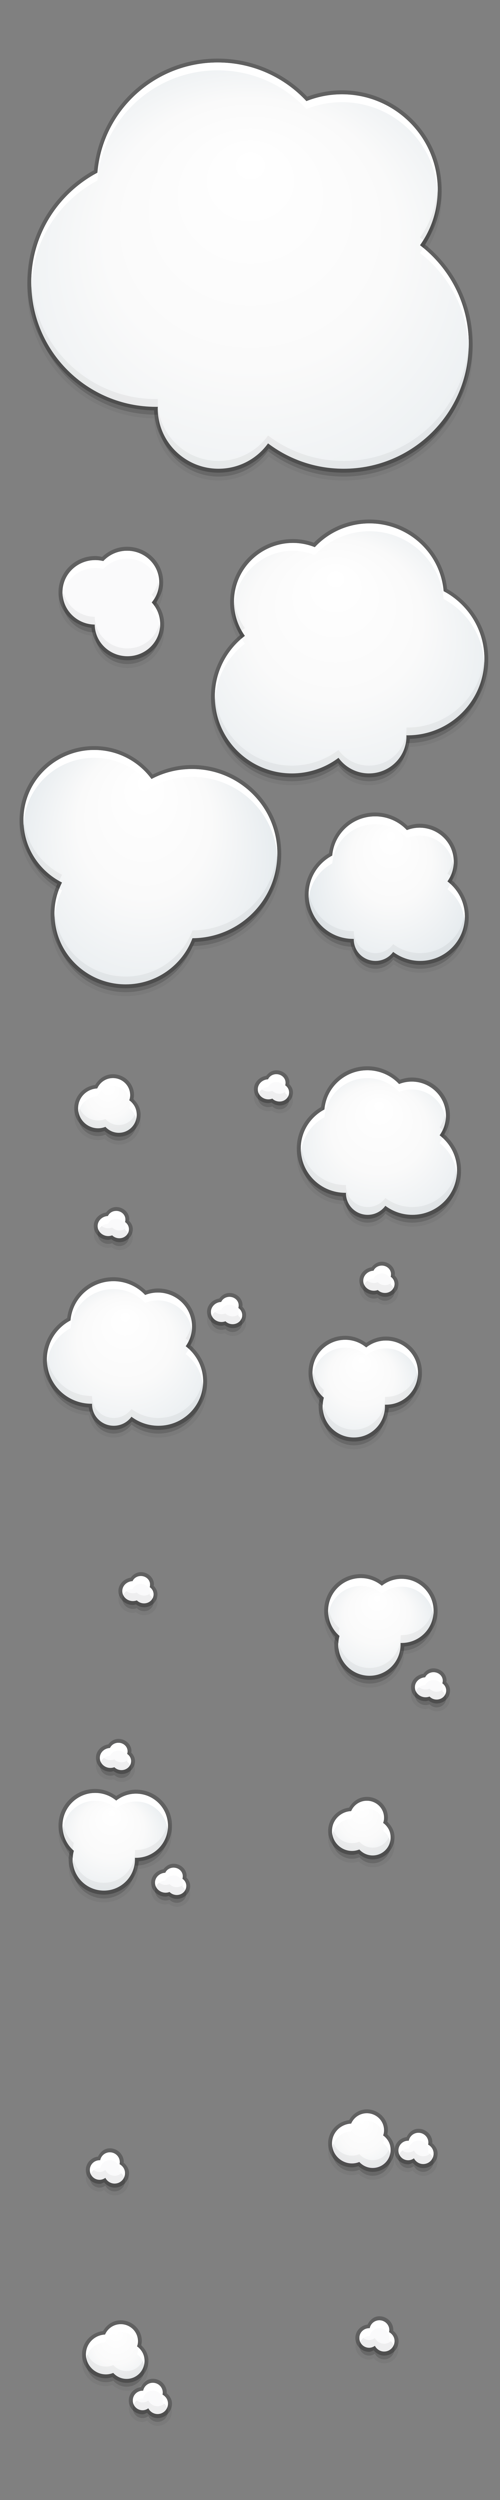<svg xmlns:rdf="http://www.w3.org/1999/02/22-rdf-syntax-ns#" xmlns="http://www.w3.org/2000/svg" version="1.1" xmlns:cc="http://creativecommons.org/ns#" xmlns:xlink="http://www.w3.org/1999/xlink" viewBox="0 0 128 640" xmlns:dc="http://purl.org/dc/elements/1.1/">
 <rect x="0" y="0" width="128" height="640" fill="#808080" stroke="none"/>
 <defs>
  <linearGradient id="a">
   <stop stop-color="#fff" offset="0"/>
   <stop stop-color="#fafafa" offset=".5"/>
   <stop stop-color="#e7ecef" offset="1"/>
  </linearGradient>
  <radialGradient id="n" fy="258.901" xlink:href="#a" gradientUnits="userSpaceOnUse" cy="290.158" cx="375" gradientTransform="matrix(1.33,4.3193286e-7,-4.0108031e-7,1.235,-123.626,-66.849)" r="56"/>
  <radialGradient id="m" gradientUnits="userSpaceOnUse" fy="295.347" xlink:href="#a" cx="338.149" cy="326.604" r="56" gradientTransform="matrix(.61 -3.682973e-8 4.1925559e-8 .695 141.694 206.575)"/>
  <radialGradient id="k" gradientUnits="userSpaceOnUse" fy="299.396" xlink:href="#a" cx="385.529" cy="330.654" r="56" gradientTransform="matrix(.368 8.8132131e-8 -9.6998582e-8 .405 269.249 304.602)"/>
  <radialGradient id="l" gradientUnits="userSpaceOnUse" fy="249.788" cx="375.879" cy="281.045" r="56" gradientTransform="matrix(.437 0 0 .406 243.8 393.525)">
   <stop stop-color="#fff" offset="0"/>
   <stop stop-color="#fafafa" offset=".5"/>
   <stop stop-color="#e7ecef" offset="1"/>
  </radialGradient>
  <radialGradient id="j" gradientUnits="userSpaceOnUse" fy="249.788" cx="375.879" cy="281.045" r="56" gradientTransform="matrix(.437 0 0 .406 178.8 447.525)">
   <stop stop-color="#fff" offset="0"/>
   <stop stop-color="#fafafa" offset=".5"/>
   <stop stop-color="#e7ecef" offset="1"/>
  </radialGradient>
  <radialGradient id="i" gradientUnits="userSpaceOnUse" fy="249.788" cx="375.879" cy="281.045" r="56" gradientTransform="matrix(.297 0 0 .276 291.943 491.224)">
   <stop stop-color="#fff" offset="0"/>
   <stop stop-color="#fafafa" offset=".5"/>
   <stop stop-color="#e7ecef" offset="1"/>
  </radialGradient>
  <radialGradient id="h" gradientUnits="userSpaceOnUse" fy="250.734" cx="375" cy="281.991" r="56" gradientTransform="matrix(.791 0 0 .735 100.297 175.23)">
   <stop stop-color="#fff" offset="0"/>
   <stop stop-color="#fafafa" offset=".5"/>
   <stop stop-color="#e7ecef" offset="1"/>
  </radialGradient>
  <radialGradient id="g" gradientUnits="userSpaceOnUse" fy="249.788" cx="375.879" cy="281.045" r="56" gradientTransform="matrix(.206 0 0 .191 261.261 442.521)">
   <stop stop-color="#fff" offset="0"/>
   <stop stop-color="#fafafa" offset=".5"/>
   <stop stop-color="#e7ecef" offset="1"/>
  </radialGradient>
  <radialGradient id="e" fy="249.788" gradientUnits="userSpaceOnUse" cy="281.045" cx="375.879" gradientTransform="matrix(.297 0 0 .276 295.943 552.224)" r="56">
   <stop stop-color="#fff" offset="0"/>
   <stop stop-color="#fafafa" offset=".5"/>
   <stop stop-color="#e7ecef" offset="1"/>
  </radialGradient>
  <radialGradient id="d" gradientUnits="userSpaceOnUse" fy="249.788" cx="375.879" cy="281.045" r="56" gradientTransform="matrix(.297 0 0 .276 227.943 607.224)">
   <stop stop-color="#fff" offset="0"/>
   <stop stop-color="#fafafa" offset=".5"/>
   <stop stop-color="#e7ecef" offset="1"/>
  </radialGradient>
  <radialGradient id="f" gradientUnits="userSpaceOnUse" fy="249.788" cx="375.879" cy="281.045" r="56" gradientTransform="matrix(.206 0 0 .191 326.261 627.521)">
   <stop stop-color="#fff" offset="0"/>
   <stop stop-color="#fafafa" offset=".5"/>
   <stop stop-color="#e7ecef" offset="1"/>
  </radialGradient>
  <radialGradient id="c" gradientUnits="userSpaceOnUse" fy="249.788" cx="375.879" cy="281.045" r="56" gradientTransform="matrix(.206 0 0 .191 326.261 707.521)">
   <stop stop-color="#fff" offset="0"/>
   <stop stop-color="#fafafa" offset=".5"/>
   <stop stop-color="#e7ecef" offset="1"/>
  </radialGradient>
  <radialGradient id="b" fy="249.788" gradientUnits="userSpaceOnUse" cy="281.045" cx="375.879" gradientTransform="matrix(.206 0 0 .191 263.261 761.521)" r="56">
   <stop stop-color="#fff" offset="0"/>
   <stop stop-color="#fafafa" offset=".5"/>
   <stop stop-color="#e7ecef" offset="1"/>
  </radialGradient>
 </defs>
 <g transform="translate(-311,-212.362)">
  <g>
   <path opacity=".05" style="color:#000000" d="m366.719 229.375c-16.52 0-30.078 12.555-31.688 28.625-10.128 5.599-17.031 16.321-17.031 28.688 0 17.958 14.507 32.507 32.438 32.781 0.323 8.834 7.572 15.906 16.5 15.906 5.196 0 9.802-2.442 12.844-6.188 5.416 3.879 12.014 6.188 19.188 6.188 18.229 0 33.031-14.746 33.031-32.938 0-10.291-4.776-19.397-12.188-25.438 2.66-4.02 4.25-8.824 4.25-14 0-14.061-11.442-25.469-25.531-25.469-3.114 0-6.085 0.606-8.844 1.625-5.804-6.015-13.947-9.781-22.969-9.781zm38.875 118c-5.574 0-10.615 2.299-14.25 5.969-1.671-0.592-3.459-0.969-5.344-0.969-8.89 0-16.094 7.233-16.094 16.094 0 3.135 1.002 5.999 2.562 8.469-4.54 3.789-7.469 9.421-7.469 15.781 0 11.403 9.281 20.656 20.719 20.656 4.379 0 8.43-1.373 11.781-3.688 1.945 2.236 4.777 3.688 7.969 3.688 5.575 0 10.044-4.348 10.438-9.812 11.119-0.322 20.094-9.367 20.094-20.531 0-7.678-4.274-14.334-10.531-17.875-1.086-10.007-9.56-17.781-19.875-17.781zm-62.062 7c-2.477 0-4.683 1.047-6.344 2.625-0.591-0.115-1.19-0.219-1.812-0.219-5.16 0-9.375 4.11-9.375 9.219 0 4.777 3.732 8.6 8.438 9.094 0.506 4.639 4.367 8.281 9.188 8.281 5.16 0 9.375-4.11 9.375-9.219 0-2.109-0.792-4.004-2-5.562 1.044-1.47 1.75-3.221 1.75-5.156 0-5.011-4.158-9.062-9.219-9.062zm-8.406 51c-10.549 0-19.125 8.507-19.125 18.969 0 7.023 3.924 13.073 9.656 16.344-1.048 2.339-1.719 4.888-1.719 7.625 0 10.526 8.638 19.062 19.25 19.062 8.021 0 14.802-4.944 17.688-11.875 12.275-0.388 22.125-10.363 22.125-22.625 0-12.507-10.231-22.625-22.844-22.625-3.629 0-7.036 0.911-10.094 2.406-3.5-4.4-8.849-7.281-14.938-7.281zm71.906 17c-6.105 0-11.049 4.562-11.812 10.438-3.684 2.136-6.219 6.049-6.219 10.594 0 6.569 5.207 11.918 11.719 12.281 0.436 3.183 3.097 5.688 6.406 5.688 1.861 0 3.457-0.878 4.656-2.125 1.964 1.293 4.252 2.125 6.781 2.125 6.857 0 12.438-5.551 12.438-12.375 0-3.691-1.669-6.954-4.25-9.219 0.83-1.416 1.406-3.013 1.406-4.781 0-5.353-4.371-9.719-9.75-9.719-1.069 0-2.07 0.246-3.031 0.562-2.171-2.097-5.087-3.469-8.344-3.469zm-2 65c-6.105 0-11.049 4.562-11.812 10.438-3.684 2.136-6.219 6.049-6.219 10.594 0 6.569 5.207 11.918 11.719 12.281 0.436 3.183 3.097 5.688 6.406 5.688 1.861 0 3.457-0.878 4.656-2.125 1.964 1.293 4.252 2.125 6.781 2.125 6.857 0 12.438-5.551 12.438-12.375 0-3.691-1.669-6.954-4.25-9.219 0.83-1.416 1.406-3.013 1.406-4.781 0-5.353-4.371-9.719-9.75-9.719-1.069 0-2.07 0.246-3.031 0.562-2.171-2.097-5.087-3.469-8.344-3.469zm-23.281 1c-1.092 0-1.984 0.596-2.594 1.406-1.746 0.274-3.156 1.675-3.156 3.469 0 1.985 1.703 3.562 3.719 3.562 0.296 0 0.544-0.094 0.812-0.156 0.593 0.417 1.27 0.719 2.031 0.719 1.869 0 3.438-1.473 3.438-3.312 0-0.85-0.417-1.575-0.969-2.156 0.01-0.114 0.062-0.236 0.062-0.344 0-1.791-1.546-3.188-3.344-3.188zm-41.844 1c-1.988 0-3.574 1.176-4.5 2.781-3.002 0.37-5.406 2.832-5.406 5.938 0 3.362 2.763 6.125 6.125 6.125 0.595 0 1.127-0.154 1.656-0.312 0.98 0.862 2.214 1.469 3.625 1.469 3.09 0 5.594-2.544 5.594-5.625 0-1.605-0.763-2.958-1.844-3.969 0.072-0.332 0.156-0.658 0.156-1.031 0-2.971-2.443-5.375-5.406-5.375zm0.844 34c-1.092 0-1.984 0.596-2.594 1.406-1.746 0.274-3.156 1.675-3.156 3.469 0 1.985 1.703 3.562 3.719 3.562 0.296 0 0.544-0.094 0.812-0.156 0.593 0.417 1.27 0.719 2.031 0.719 1.869 0 3.438-1.473 3.438-3.312 0-0.85-0.417-1.575-0.969-2.156 0.01-0.114 0.062-0.236 0.062-0.344 0-1.791-1.546-3.188-3.344-3.188zm68 14c-1.092 0-1.984 0.596-2.594 1.406-1.746 0.274-3.156 1.675-3.156 3.469 0 1.985 1.703 3.562 3.719 3.562 0.296 0 0.544-0.094 0.812-0.156 0.593 0.417 1.27 0.719 2.031 0.719 1.869 0 3.438-1.473 3.438-3.312 0-0.85-0.417-1.575-0.969-2.156 0.01-0.114 0.062-0.236 0.062-0.344 0-1.791-1.546-3.188-3.344-3.188zm-68.719 4c-6.105 0-11.049 4.562-11.812 10.438-3.684 2.136-6.219 6.049-6.219 10.594 0 6.569 5.207 11.918 11.719 12.281 0.436 3.183 3.097 5.688 6.406 5.688 1.861 0 3.457-0.878 4.656-2.125 1.964 1.293 4.252 2.125 6.781 2.125 6.857 0 12.438-5.551 12.438-12.375 0-3.691-1.669-6.954-4.25-9.219 0.83-1.416 1.406-3.013 1.406-4.781 0-5.353-4.371-9.719-9.75-9.719-1.069 0-2.07 0.246-3.031 0.562-2.171-2.097-5.087-3.469-8.344-3.469zm29.719 4c-1.092 0-1.984 0.596-2.594 1.406-1.746 0.274-3.156 1.675-3.156 3.469 0 1.985 1.703 3.562 3.719 3.562 0.296 0 0.544-0.094 0.812-0.156 0.593 0.417 1.27 0.719 2.031 0.719 1.869 0 3.438-1.473 3.438-3.312 0-0.85-0.417-1.575-0.969-2.156 0.01-0.114 0.062-0.236 0.062-0.344 0-1.791-1.546-3.188-3.344-3.188zm29.625 11c-5.167 0-9.375 4.224-9.375 9.406 0 2.622 1.137 4.941 2.875 6.656-0.141 0.625-0.281 1.26-0.281 1.938 0 4.969 4.05 9 9 9 4.784 0 8.618-3.796 8.875-8.531 4.736-0.354 8.531-4.22 8.531-9.062 0-5.076-4.127-9.219-9.188-9.219-1.897 0-3.603 0.665-5.062 1.656-1.532-1.099-3.351-1.844-5.375-1.844zm-52.312 60.469c-1.092 0-1.984 0.596-2.594 1.406-1.732 0.274-3.156 1.647-3.156 3.438 0 1.985 1.703 3.562 3.719 3.562 0.285 0 0.522-0.098 0.781-0.156 0.587 0.431 1.27 0.75 2.062 0.75 1.869 0 3.438-1.473 3.438-3.312 0-0.85-0.417-1.575-0.969-2.156 0.01-0.114 0.062-0.236 0.062-0.344 0-1.791-1.546-3.188-3.344-3.188zm56.312 0.531c-5.167 0-9.375 4.224-9.375 9.406 0 2.622 1.137 4.941 2.875 6.656-0.141 0.625-0.281 1.26-0.281 1.938 0 4.969 4.05 9 9 9 4.784 0 8.618-3.796 8.875-8.531 4.736-0.354 8.531-4.22 8.531-9.062 0-5.076-4.127-9.219-9.188-9.219-1.897 0-3.603 0.665-5.062 1.656-1.532-1.099-3.351-1.844-5.375-1.844zm18.625 24.094c-1.095 0-2.005 0.586-2.625 1.406-1.732 0.274-3.156 1.647-3.156 3.438 0 2 1.735 3.562 3.75 3.562 0.285 0 0.522-0.098 0.781-0.156 0.574 0.424 1.242 0.75 2.031 0.75 1.869 0 3.438-1.473 3.438-3.312 0-0.835-0.403-1.548-0.938-2.125 0.021-0.131 0.062-0.223 0.062-0.375 0-1.791-1.546-3.188-3.344-3.188zm-80.688 18.062c-1.113 0-2.011 0.613-2.625 1.438-1.729 0.276-3.125 1.661-3.125 3.438 0 1.985 1.703 3.562 3.719 3.562 0.285 0 0.522-0.098 0.781-0.156 0.584 0.419 1.265 0.719 2.031 0.719 1.869 0 3.469-1.456 3.469-3.312 0-0.867-0.415-1.584-0.969-2.156 0.019-0.122 0.062-0.204 0.062-0.344 0-1.791-1.546-3.188-3.344-3.188zm-5.938 12.844c-5.167 0-9.375 4.224-9.375 9.406 0 2.622 1.137 4.941 2.875 6.656-0.141 0.625-0.281 1.26-0.281 1.938 0 4.969 4.05 9 9 9 4.784 0 8.618-3.796 8.875-8.531 4.736-0.354 8.531-4.22 8.531-9.062 0-5.076-4.127-9.219-9.188-9.219-1.897 0-3.603 0.665-5.062 1.656-1.532-1.099-3.351-1.844-5.375-1.844zm69.531 2c-1.988 0-3.574 1.176-4.5 2.781-3.002 0.37-5.406 2.832-5.406 5.938 0 3.362 2.763 6.125 6.125 6.125 0.595 0 1.127-0.154 1.656-0.312 0.98 0.862 2.214 1.469 3.625 1.469 3.09 0 5.594-2.544 5.594-5.625 0-1.605-0.763-2.958-1.844-3.969 0.072-0.332 0.156-0.658 0.156-1.031 0-2.971-2.443-5.375-5.406-5.375zm-49.469 17.125c-1.092 0-1.984 0.596-2.594 1.406-1.732 0.274-3.156 1.647-3.156 3.438 0 1.985 1.703 3.562 3.719 3.562 0.285 0 0.522-0.098 0.781-0.156 0.587 0.431 1.27 0.75 2.062 0.75 1.869 0 3.438-1.473 3.438-3.312 0-0.85-0.417-1.575-0.969-2.156 0.01-0.114 0.062-0.236 0.062-0.344 0-1.791-1.546-3.188-3.344-3.188zm49.469 62.875c-1.988 0-3.574 1.176-4.5 2.781-3.002 0.37-5.406 2.832-5.406 5.938 0 3.362 2.763 6.125 6.125 6.125 0.595 0 1.127-0.154 1.656-0.312 0.98 0.862 2.214 1.469 3.625 1.469 0.385 0 0.755-0.049 1.125-0.125 0.384-0.079 0.77-0.174 1.094-0.312 0.998-0.426 1.839-1.137 2.438-2.031 0.181-0.271 0.377-0.6 0.531-0.969 0.291-0.694 0.406-1.434 0.406-2.188 0-1.605-0.763-2.958-1.844-3.969 0.072-0.332 0.156-0.658 0.156-1.031 0-2.971-2.443-5.375-5.406-5.375zm13.219 5c-1.402 0-2.468 0.93-3.031 2.125-1.73 0.211-3.094 1.631-3.094 3.406 0 1.918 1.572 3.5 3.5 3.5 0.444 0 0.778-0.225 1.156-0.375 0.671 0.775 1.579 1.344 2.688 1.344 2.013 0 3.656-1.653 3.656-3.656 0-1.108-0.589-1.993-1.375-2.656 0.006-0.07 0.031-0.109 0.031-0.188 0-1.933-1.603-3.5-3.531-3.5zm-79 5c-1.402 0-2.468 0.93-3.031 2.125-1.73 0.211-3.094 1.631-3.094 3.406 0 1.918 1.572 3.5 3.5 3.5 0.444 0 0.778-0.225 1.156-0.375 0.671 0.775 1.579 1.344 2.688 1.344 2.013 0 3.656-1.653 3.656-3.656 0-1.108-0.589-1.993-1.375-2.656 0.006-0.07 0.031-0.109 0.031-0.188 0-1.933-1.603-3.5-3.531-3.5zm69 43c-1.402 0-2.468 0.93-3.031 2.125-1.73 0.211-3.094 1.631-3.094 3.406 0 1.918 1.572 3.5 3.5 3.5 0.444 0 0.778-0.225 1.156-0.375 0.671 0.775 1.579 1.344 2.688 1.344 2.013 0 3.656-1.653 3.656-3.656 0-1.108-0.589-1.993-1.375-2.656 0.006-0.07 0.031-0.109 0.031-0.188 0-1.933-1.603-3.5-3.531-3.5zm-66.219 1c-1.988 0-3.574 1.176-4.5 2.781-3.002 0.37-5.406 2.832-5.406 5.938 0 3.362 2.763 6.125 6.125 6.125 0.595 0 1.127-0.154 1.656-0.312 0.98 0.862 2.214 1.469 3.625 1.469 3.09 0 5.594-2.544 5.594-5.625 0-1.605-0.763-2.958-1.844-3.969 0.072-0.332 0.156-0.658 0.156-1.031 0-2.971-2.443-5.375-5.406-5.375zm8.219 15c-1.402 0-2.468 0.93-3.031 2.125-1.73 0.211-3.094 1.631-3.094 3.406 0 1.918 1.572 3.5 3.5 3.5 0.444 0 0.778-0.225 1.156-0.375 0.671 0.775 1.579 1.344 2.688 1.344 2.013 0 3.656-1.653 3.656-3.656 0-1.108-0.589-1.993-1.375-2.656 0.006-0.07 0.031-0.109 0.031-0.188 0-1.933-1.603-3.5-3.531-3.5z"/>
   <path opacity=".15" style="color:#000000" d="m366.719 230.362c-16.184 0-29.457 12.414-30.781 28.219-10.064 5.357-16.938 15.919-16.938 28.094 0 17.586 14.311 31.844 31.938 31.844 0.159 0 0.31 0.002 0.469 0-0.002 0.115-0.031 0.228-0.031 0.344 0 8.574 6.969 15.5 15.562 15.5 5.218 0 9.865-2.567 12.688-6.5 5.378 4.077 12.068 6.5 19.344 6.5 17.689 0 32.031-14.289 32.031-31.938 0-10.301-4.884-19.438-12.469-25.281 2.846-3.997 4.531-8.88 4.531-14.156 0-13.518-10.982-24.469-24.531-24.469-3.21 0-6.283 0.631-9.094 1.75-5.644-6.099-13.742-9.906-22.719-9.906zm38.875 118c-5.53 0-10.523 2.341-14 6.094-1.731-0.688-3.616-1.094-5.594-1.094-8.347 0-15.094 6.775-15.094 15.094 0 3.247 1.028 6.228 2.781 8.688-4.673 3.596-7.688 9.224-7.688 15.562 0 10.86 8.821 19.656 19.719 19.656 4.482 0 8.624-1.491 11.938-4 1.739 2.42 4.598 4 7.812 4 5.294 0 9.594-4.255 9.594-9.531 0-0.071-0.03-0.148-0.031-0.219 0.098 0.001 0.183 0 0.281 0 10.859 0 19.688-8.772 19.688-19.594 0-7.492-4.237-14.016-10.438-17.312-0.816-9.726-8.998-17.344-18.969-17.344zm-62.062 7c-2.41 0-4.593 1.027-6.094 2.656-0.664-0.167-1.346-0.25-2.062-0.25-4.632 0-8.375 3.659-8.375 8.219 0 4.518 3.677 8.214 8.25 8.281 0.069 4.502 3.785 8.094 8.375 8.094 4.632 0 8.375-3.659 8.375-8.219 0-2.13-0.811-4.067-2.156-5.531-0.005-0.006 0.005-0.026 0-0.031 1.17-1.395 1.906-3.206 1.906-5.156 0-4.458-3.69-8.062-8.219-8.062zm-8.406 51c-10.011 0-18.125 8.054-18.125 17.969 0 6.966 4.02 12.993 9.875 15.969-1.207 2.413-1.938 5.124-1.938 8 0 9.978 8.174 18.062 18.25 18.062 7.847 0 14.518-4.928 17.094-11.812 12.02-0.067 21.719-9.768 21.719-21.688 0-11.961-9.766-21.625-21.844-21.625-3.749 0-7.291 0.916-10.375 2.562-3.293-4.503-8.612-7.438-14.656-7.438zm71.906 17c-5.78 0-10.496 4.409-10.969 10.031-3.594 1.906-6.062 5.668-6.062 10 0 6.256 5.111 11.344 11.406 11.344 0.057 0 0.1 0.001 0.156 0-0.001 0.041 0 0.052 0 0.094 0 3.05 2.493 5.531 5.562 5.531 1.864 0 3.523-0.913 4.531-2.312 1.921 1.451 4.308 2.312 6.906 2.312 6.318 0 11.438-5.096 11.438-11.375 0-3.665-1.76-6.921-4.469-9 1.016-1.422 1.625-3.123 1.625-5 0-4.809-3.911-8.719-8.75-8.719-1.147 0-2.246 0.227-3.25 0.625-2.016-2.17-4.919-3.531-8.125-3.531zm-2 65c-5.78 0-10.496 4.409-10.969 10.031-3.594 1.906-6.062 5.669-6.062 10 0 6.256 5.111 11.344 11.406 11.344 0.057 0 0.1 0.001 0.156 0-0.001 0.041 0 0.052 0 0.094 0 3.05 2.493 5.531 5.562 5.531 1.864 0 3.523-0.913 4.531-2.312 1.921 1.451 4.308 2.312 6.906 2.312 6.318 0 11.438-5.096 11.438-11.375 0-3.665-1.76-6.921-4.469-9 1.016-1.422 1.625-3.123 1.625-5 0-4.809-3.911-8.719-8.75-8.719-1.147 0-2.246 0.227-3.25 0.625-2.016-2.17-4.919-3.531-8.125-3.531zm-23.281 1c-0.965 0-1.766 0.531-2.125 1.312-1.447 0.056-2.625 1.192-2.625 2.562 0 1.406 1.219 2.562 2.719 2.562 0.356 0 0.688-0.071 1-0.188 0.449 0.468 1.119 0.75 1.844 0.75 1.356 0 2.438-1.042 2.438-2.312 0-0.766-0.385-1.426-1-1.844 0.069-0.206 0.094-0.429 0.094-0.656 0-1.213-1.05-2.188-2.344-2.188zm-41.844 1c-1.81 0-3.327 1.094-4 2.656-2.713 0.113-4.906 2.322-4.906 5.062 0 2.812 2.312 5.125 5.125 5.125 0.668 0 1.29-0.141 1.875-0.375 0.842 0.936 2.048 1.531 3.406 1.531 2.542 0 4.594-2.084 4.594-4.625 0-1.533-0.754-2.851-1.906-3.688 0.128-0.413 0.219-0.858 0.219-1.312 0-2.425-1.981-4.375-4.406-4.375zm0.844 34c-0.965 0-1.766 0.531-2.125 1.312-1.447 0.056-2.625 1.192-2.625 2.562 0 1.406 1.219 2.562 2.719 2.562 0.356 0 0.688-0.071 1-0.188 0.449 0.468 1.119 0.75 1.844 0.75 1.356 0 2.438-1.042 2.438-2.312 0-0.766-0.385-1.426-1-1.844 0.069-0.206 0.094-0.429 0.094-0.656 0-1.213-1.05-2.188-2.344-2.188zm68 14c-0.965 0-1.766 0.531-2.125 1.312-1.447 0.056-2.625 1.192-2.625 2.562 0 1.406 1.219 2.562 2.719 2.562 0.356 0 0.688-0.071 1-0.188 0.449 0.468 1.119 0.75 1.844 0.75 1.356 0 2.438-1.042 2.438-2.312 0-0.766-0.385-1.426-1-1.844 0.069-0.206 0.094-0.429 0.094-0.656 0-1.213-1.05-2.188-2.344-2.188zm-68.719 4c-5.78 0-10.496 4.409-10.969 10.031-3.594 1.906-6.062 5.669-6.062 10 0 6.256 5.111 11.344 11.406 11.344 0.057 0 0.1 0.001 0.156 0-0.001 0.041 0 0.052 0 0.094 0 3.05 2.493 5.531 5.562 5.531 1.864 0 3.523-0.913 4.531-2.312 1.921 1.451 4.308 2.312 6.906 2.312 6.318 0 11.438-5.096 11.438-11.375 0-3.665-1.76-6.921-4.469-9 1.016-1.422 1.625-3.123 1.625-5 0-4.809-3.911-8.719-8.75-8.719-1.147 0-2.246 0.227-3.25 0.625-2.016-2.17-4.919-3.531-8.125-3.531zm29.719 4c-0.965 0-1.766 0.531-2.125 1.312-1.447 0.056-2.625 1.192-2.625 2.562 0 1.406 1.219 2.562 2.719 2.562 0.356 0 0.688-0.071 1-0.188 0.449 0.468 1.119 0.75 1.844 0.75 1.356 0 2.438-1.042 2.438-2.312 0-0.766-0.385-1.426-1-1.844 0.069-0.206 0.094-0.429 0.094-0.656 0-1.213-1.05-2.188-2.344-2.188zm29.625 11c-4.623 0-8.375 3.764-8.375 8.406 0 2.556 1.113 4.865 2.906 6.406-0.198 0.699-0.312 1.425-0.312 2.188 0 4.426 3.592 8 8 8s7.969-3.574 7.969-8c0-0.133 0.006-0.275 0-0.406 0.093 0.003 0.156 0 0.25 0 4.515 0 8.188-3.653 8.188-8.188s-3.672-8.219-8.188-8.219c-1.919 0-3.668 0.67-5.062 1.781-1.456-1.232-3.322-1.969-5.375-1.969zm-52.312 60.469c-0.965 0-1.766 0.531-2.125 1.312-1.447 0.056-2.625 1.161-2.625 2.531 0 1.406 1.219 2.562 2.719 2.562 0.356 0 0.688-0.071 1-0.188 0.449 0.468 1.119 0.781 1.844 0.781 1.356 0 2.438-1.042 2.438-2.312 0-0.766-0.385-1.426-1-1.844 0.069-0.206 0.094-0.429 0.094-0.656 0-1.213-1.05-2.188-2.344-2.188zm56.312 0.531c-4.623 0-8.375 3.764-8.375 8.406 0 2.556 1.113 4.865 2.906 6.406-0.198 0.699-0.312 1.425-0.312 2.188 0 4.426 3.592 8 8 8s7.969-3.574 7.969-8c0-0.133 0.006-0.275 0-0.406 0.093 0.003 0.156 0 0.25 0 4.515 0 8.188-3.653 8.188-8.188s-3.672-8.219-8.188-8.219c-1.919 0-3.668 0.67-5.062 1.781-1.456-1.232-3.322-1.969-5.375-1.969zm18.625 24.094c-0.965 0-1.797 0.531-2.156 1.312-1.447 0.056-2.625 1.161-2.625 2.531 0 1.406 1.25 2.562 2.75 2.562 0.356 0 0.688-0.071 1-0.188 0.449 0.468 1.088 0.781 1.812 0.781 1.356 0 2.438-1.042 2.438-2.312 0-0.766-0.385-1.426-1-1.844 0.069-0.206 0.125-0.429 0.125-0.656 0-1.213-1.05-2.188-2.344-2.188zm-80.688 18.062c-0.965 0-1.797 0.562-2.156 1.344-1.447 0.056-2.594 1.161-2.594 2.531 0 1.406 1.219 2.562 2.719 2.562 0.356 0 0.688-0.071 1-0.188 0.449 0.468 1.088 0.75 1.812 0.75 1.356 0 2.469-1.042 2.469-2.312 0-0.766-0.417-1.426-1.031-1.844 0.069-0.206 0.125-0.429 0.125-0.656 0-1.213-1.05-2.188-2.344-2.188zm-5.938 12.844c-4.623 0-8.375 3.764-8.375 8.406 0 2.556 1.113 4.865 2.906 6.406-0.198 0.699-0.312 1.425-0.312 2.188 0 4.426 3.592 8 8 8s7.969-3.574 7.969-8c0-0.133 0.006-0.275 0-0.406 0.093 0.003 0.156 0 0.25 0 4.515 0 8.188-3.653 8.188-8.188s-3.672-8.219-8.188-8.219c-1.919 0-3.668 0.67-5.062 1.781-1.456-1.232-3.322-1.969-5.375-1.969zm69.531 2c-1.81 0-3.327 1.094-4 2.656-2.713 0.113-4.906 2.322-4.906 5.062 0 2.812 2.312 5.125 5.125 5.125 0.668 0 1.29-0.141 1.875-0.375 0.842 0.936 2.048 1.531 3.406 1.531 2.542 0 4.594-2.084 4.594-4.625 0-1.533-0.754-2.851-1.906-3.688 0.128-0.413 0.219-0.858 0.219-1.312 0-2.425-1.981-4.375-4.406-4.375zm-49.469 17.125c-0.965 0-1.766 0.531-2.125 1.312-1.447 0.056-2.625 1.161-2.625 2.531 0 1.406 1.219 2.562 2.719 2.562 0.356 0 0.688-0.071 1-0.188 0.449 0.468 1.119 0.781 1.844 0.781 1.356 0 2.438-1.042 2.438-2.312 0-0.766-0.385-1.426-1-1.844 0.069-0.206 0.094-0.429 0.094-0.656 0-1.213-1.05-2.188-2.344-2.188zm49.469 62.875c-1.81 0-3.327 1.094-4 2.656-2.713 0.113-4.906 2.322-4.906 5.062 0 2.812 2.312 5.125 5.125 5.125 0.668 0 1.29-0.141 1.875-0.375 0.842 0.936 2.048 1.531 3.406 1.531 0.318 0 0.638-0.032 0.938-0.094s0.601-0.164 0.875-0.281c0.823-0.351 1.507-0.92 2-1.656 0.164-0.246 0.322-0.505 0.438-0.781 0.231-0.552 0.344-1.177 0.344-1.812 0-1.533-0.754-2.851-1.906-3.688 0.128-0.413 0.219-0.858 0.219-1.312 0-2.425-1.981-4.375-4.406-4.375zm13.219 5c-1.227 0-2.246 0.877-2.469 2.031-0.05-0.003-0.105 0-0.156 0-1.39 0-2.5 1.119-2.5 2.5 0 1.381 1.11 2.5 2.5 2.5 0.554 0 1.053-0.199 1.469-0.5 0.439 0.857 1.341 1.469 2.375 1.469 1.467 0 2.656-1.199 2.656-2.656 0-1.007-0.572-1.868-1.406-2.312-0.004-0.002 0.004-0.029 0-0.031 0.034-0.163 0.062-0.327 0.062-0.5 0-1.381-1.142-2.5-2.531-2.5zm-79 5c-1.227 0-2.246 0.877-2.469 2.031-0.05-0.003-0.105 0-0.156 0-1.39 0-2.5 1.119-2.5 2.5 0 1.381 1.11 2.5 2.5 2.5 0.554 0 1.053-0.199 1.469-0.5 0.439 0.857 1.341 1.469 2.375 1.469 1.467 0 2.656-1.199 2.656-2.656 0-1.007-0.572-1.868-1.406-2.312-0.004-0.002 0.004-0.029 0-0.031 0.034-0.163 0.062-0.327 0.062-0.5 0-1.381-1.142-2.5-2.531-2.5zm69 43c-1.227 0-2.246 0.877-2.469 2.031-0.05-0.003-0.105 0-0.156 0-1.39 0-2.5 1.119-2.5 2.5 0 1.381 1.11 2.5 2.5 2.5 0.554 0 1.053-0.199 1.469-0.5 0.439 0.857 1.341 1.469 2.375 1.469 1.467 0 2.656-1.199 2.656-2.656 0-1.007-0.572-1.868-1.406-2.312-0.004-0.002 0.004-0.029 0-0.031 0.034-0.163 0.062-0.327 0.062-0.5 0-1.381-1.142-2.5-2.531-2.5zm-66.219 1c-1.81 0-3.327 1.094-4 2.656-2.713 0.113-4.906 2.322-4.906 5.062 0 2.812 2.312 5.125 5.125 5.125 0.668 0 1.29-0.141 1.875-0.375 0.842 0.936 2.048 1.531 3.406 1.531 2.542 0 4.594-2.084 4.594-4.625 0-1.533-0.754-2.851-1.906-3.688 0.128-0.413 0.219-0.858 0.219-1.312 0-2.425-1.981-4.375-4.406-4.375zm8.219 15c-1.227 0-2.246 0.877-2.469 2.031-0.05-0.003-0.105 0-0.156 0-1.39 0-2.5 1.119-2.5 2.5 0 1.381 1.11 2.5 2.5 2.5 0.554 0 1.053-0.199 1.469-0.5 0.439 0.857 1.341 1.469 2.375 1.469 1.467 0 2.656-1.199 2.656-2.656 0-1.007-0.572-1.868-1.406-2.312-0.004-0.002 0.004-0.029 0-0.031 0.034-0.163 0.062-0.327 0.062-0.5 0-1.381-1.142-2.5-2.531-2.5z"/>
   <path style="color:#000000" d="m405.597 346.362c9.97 0 18.144 7.633 18.96 17.359 6.2 3.297 10.443 9.809 10.443 17.301 0 10.822-8.814 19.586-19.673 19.586-0.098 0-0.192 0.001-0.289 0 0.001 0.071 0.019 0.14 0.019 0.211 0 5.276-4.301 9.543-9.596 9.543-3.215 0-6.065-1.574-7.804-3.994-3.313 2.509-7.445 3.994-11.927 3.994-10.898 0-19.731-8.802-19.731-19.663 0-6.339 3.015-11.957 7.688-15.554-1.753-2.46-2.794-5.452-2.794-8.698 0-8.319 6.759-15.074 15.106-15.074 1.978 0 3.876 0.387 5.607 1.075 3.477-3.753 8.459-6.087 13.989-6.087z" fill="url(#h)"/>
   <path style="color:#000000" d="m366.727 228.362c-16.184 0-29.451 12.403-30.776 28.208-10.064 5.357-16.952 15.939-16.952 28.114 0 17.586 14.306 31.827 31.933 31.827 0.159 0 0.311 0.002 0.469 0-0.002 0.115-0.031 0.227-0.031 0.343 0 8.574 6.982 15.508 15.576 15.508 5.218 0 9.844-2.557 12.667-6.49 5.378 4.077 12.084 6.49 19.36 6.49 17.689 0 32.027-14.304 32.027-31.952 0-10.301-4.894-19.431-12.479-25.275 2.846-3.997 4.535-8.859 4.535-14.135 0-13.518-10.971-24.494-24.521-24.494-3.21 0-6.291 0.629-9.101 1.747-5.644-6.099-13.73-9.891-22.706-9.891z" fill="url(#n)"/>
   <path style="color:#000000" d="m343.54 353.362c-2.41 0-4.592 1.012-6.092 2.641-0.664-0.167-1.366-0.249-2.083-0.249-4.632 0-8.365 3.674-8.365 8.234 0 4.518 3.665 8.197 8.239 8.265 0.069 4.502 3.807 8.109 8.396 8.109 4.632 0 8.365-3.674 8.365-8.234 0-2.13-0.801-4.066-2.146-5.53-0.005-0.006 0.005-0.025 0-0.031 1.17-1.395 1.894-3.207 1.894-5.158 0-4.458-3.678-8.047-8.207-8.047z" fill="#fafafb"/>
  </g>
  <path style="color:#000000" d="m335.129 404.362c-10.011 0-18.129 8.039-18.129 17.953 0 6.966 4.007 12.993 9.863 15.969-1.207 2.413-1.91 5.124-1.91 8 0 9.978 8.147 18.078 18.223 18.078 7.847 0 14.52-4.929 17.095-11.814 12.02-0.067 21.729-9.755 21.729-21.674 0-11.961-9.777-21.643-21.855-21.643-3.749 0-7.28 0.927-10.364 2.574-3.293-4.503-8.609-7.442-14.653-7.442z" fill="url(#m)"/>
  <path style="color:#000000" d="m407.046 421.362c-5.78 0-10.518 4.413-10.991 10.035-3.594 1.906-6.054 5.671-6.054 10.002 0 6.256 5.109 11.323 11.405 11.323 0.057 0 0.111 0.001 0.168 0-0.001 0.041-0.011 0.081-0.011 0.122 0 3.05 2.493 5.517 5.563 5.517 1.864 0 3.516-0.91 4.524-2.309 1.921 1.451 4.316 2.309 6.914 2.309 6.318 0 11.438-5.089 11.438-11.368 0-3.665-1.748-6.913-4.457-8.992 1.016-1.422 1.62-3.152 1.62-5.029 0-4.809-3.918-8.714-8.757-8.714-1.147 0-2.247 0.224-3.25 0.622-2.016-2.17-4.904-3.519-8.109-3.519z" fill="url(#k)"/>
  <g>
   <path style="color:#000000" d="m405.046 486.362c-5.78 0-10.518 4.413-10.991 10.035-3.594 1.906-6.054 5.671-6.054 10.002 0 6.256 5.109 11.323 11.405 11.323 0.057 0 0.111 0.001 0.168 0-0.001 0.041-0.011 0.081-0.011 0.122 0 3.05 2.493 5.517 5.563 5.517 1.864 0 3.516-0.91 4.524-2.309 1.921 1.451 4.316 2.309 6.914 2.309 6.318 0 11.438-5.089 11.438-11.368 0-3.665-1.748-6.913-4.457-8.992 1.016-1.422 1.62-3.152 1.62-5.029 0-4.809-3.918-8.714-8.757-8.714-1.147 0-2.247 0.224-3.25 0.622-2.016-2.17-4.904-3.519-8.109-3.519z" fill="url(#l)"/>
   <path style="color:#000000" d="m70.75 275c-0.965 0-1.766 0.531-2.125 1.312-1.447 0.056-2.625 1.192-2.625 2.562 0 1.406 1.219 2.562 2.719 2.562 0.356 0 0.688-0.071 1-0.188 0.449 0.468 1.119 0.75 1.844 0.75 1.356 0 2.438-1.042 2.438-2.312 0-0.766-0.385-1.426-1-1.844 0.069-0.206 0.094-0.429 0.094-0.656 0-1.213-1.05-2.188-2.344-2.188zm-41 35c-0.965 0-1.766 0.531-2.125 1.312-1.447 0.056-2.625 1.192-2.625 2.562 0 1.406 1.219 2.562 2.719 2.562 0.356 0 0.688-0.071 1-0.188 0.449 0.468 1.119 0.75 1.844 0.75 1.356 0 2.438-1.042 2.438-2.312 0-0.766-0.385-1.426-1-1.844 0.069-0.206 0.094-0.429 0.094-0.656 0-1.213-1.05-2.188-2.344-2.188zm68 14c-0.965 0-1.766 0.531-2.125 1.312-1.447 0.056-2.625 1.192-2.625 2.562 0 1.406 1.219 2.562 2.719 2.562 0.356 0 0.688-0.071 1-0.188 0.449 0.468 1.119 0.75 1.844 0.75 1.356 0 2.438-1.042 2.438-2.312 0-0.766-0.385-1.426-1-1.844 0.069-0.206 0.094-0.429 0.094-0.656 0-1.213-1.05-2.188-2.344-2.188zm-39 8c-0.965 0-1.766 0.531-2.125 1.312-1.447 0.056-2.625 1.192-2.625 2.562 0 1.406 1.219 2.562 2.719 2.562 0.356 0 0.688-0.071 1-0.188 0.449 0.468 1.119 0.75 1.844 0.75 1.356 0 2.438-1.042 2.438-2.312 0-0.766-0.385-1.426-1-1.844 0.069-0.206 0.094-0.429 0.094-0.656 0-1.213-1.05-2.188-2.344-2.188zm-22.688 71.469c-0.965 0-1.766 0.531-2.125 1.312-1.447 0.056-2.625 1.161-2.625 2.531 0 1.406 1.219 2.562 2.719 2.562 0.356 0 0.688-0.071 1-0.188 0.449 0.468 1.119 0.781 1.844 0.781 1.356 0 2.438-1.042 2.438-2.312 0-0.766-0.385-1.426-1-1.844 0.069-0.206 0.094-0.429 0.094-0.656 0-1.213-1.05-2.188-2.344-2.188zm74.938 24.625c-0.965 0-1.797 0.531-2.156 1.312-1.447 0.056-2.625 1.161-2.625 2.531 0 1.406 1.25 2.562 2.75 2.562 0.356 0 0.688-0.071 1-0.188 0.449 0.468 1.088 0.781 1.812 0.781 1.356 0 2.438-1.042 2.438-2.312 0-0.766-0.385-1.426-1-1.844 0.069-0.206 0.125-0.429 0.125-0.656 0-1.213-1.05-2.188-2.344-2.188zm-80.688 18.062c-0.965 0-1.797 0.562-2.156 1.344-1.447 0.056-2.594 1.161-2.594 2.531 0 1.406 1.219 2.562 2.719 2.562 0.356 0 0.688-0.071 1-0.188 0.449 0.468 1.088 0.75 1.812 0.75 1.356 0 2.469-1.042 2.469-2.312 0-0.766-0.417-1.426-1.031-1.844 0.069-0.206 0.125-0.429 0.125-0.656 0-1.213-1.05-2.188-2.344-2.188zm14.125 31.969c-0.965 0-1.766 0.531-2.125 1.312-1.447 0.056-2.625 1.161-2.625 2.531 0 1.406 1.219 2.562 2.719 2.562 0.356 0 0.688-0.071 1-0.188 0.449 0.468 1.119 0.781 1.844 0.781 1.356 0 2.438-1.042 2.438-2.312 0-0.766-0.385-1.426-1-1.844 0.069-0.206 0.094-0.429 0.094-0.656 0-1.213-1.05-2.188-2.344-2.188z" transform="translate(311,212.362)" fill="#fafafb"/>
   <path style="color:#000000" d="m339.919 488.362c-1.81 0-3.35 1.088-4.023 2.65-2.713 0.113-4.896 2.342-4.896 5.082 0 2.812 2.302 5.114 5.114 5.114 0.668 0 1.287-0.14 1.871-0.374 0.842 0.936 2.072 1.528 3.43 1.528 2.542 0 4.584-2.073 4.584-4.615 0-1.533-0.75-2.874-1.902-3.71 0.128-0.413 0.218-0.855 0.218-1.31 0-2.425-1.971-4.365-4.397-4.365z" fill="url(#g)"/>
   <path style="color:#000000" d="m399.36 555.362c-4.623 0-8.36 3.753-8.36 8.396 0 2.556 1.118 4.864 2.911 6.405-0.198 0.699-0.31 1.445-0.31 2.208 0 4.426 3.581 7.991 7.989 7.991s7.958-3.565 7.958-7.991c0-0.133 0.006-0.273 0-0.404 0.093 0.003 0.185 0 0.279 0 4.515 0 8.174-3.675 8.174-8.209s-3.659-8.209-8.174-8.209c-1.919 0-3.683 0.661-5.078 1.772-1.456-1.232-3.335-1.959-5.388-1.959z" fill="url(#i)"/>
   <path style="color:#000000" d="m340.046 540.362c-5.78 0-10.518 4.413-10.991 10.035-3.594 1.906-6.054 5.671-6.054 10.002 0 6.256 5.109 11.323 11.405 11.323 0.057 0 0.111 0.001 0.168 0-0.001 0.041-0.011 0.081-0.011 0.122 0 3.05 2.493 5.517 5.563 5.517 1.864 0 3.516-0.91 4.524-2.309 1.921 1.451 4.316 2.309 6.914 2.309 6.318 0 11.438-5.089 11.438-11.368 0-3.665-1.748-6.913-4.457-8.992 1.016-1.422 1.62-3.152 1.62-5.029 0-4.809-3.918-8.714-8.757-8.714-1.147 0-2.247 0.224-3.25 0.622-2.016-2.17-4.904-3.519-8.109-3.519z" fill="url(#j)"/>
   <path style="color:#000000" d="m403.36 616.362c-4.623 0-8.36 3.753-8.36 8.396 0 2.556 1.118 4.864 2.911 6.405-0.198 0.699-0.31 1.445-0.31 2.208 0 4.426 3.581 7.991 7.989 7.991s7.958-3.565 7.958-7.991c0-0.133 0.006-0.273 0-0.404 0.093 0.003 0.185 0 0.279 0 4.515 0 8.174-3.675 8.174-8.209s-3.659-8.209-8.174-8.209c-1.919 0-3.683 0.661-5.078 1.772-1.456-1.232-3.335-1.959-5.388-1.959z" fill="url(#e)"/>
   <path style="color:#000000" d="m335.36 671.362c-4.623 0-8.36 3.753-8.36 8.396 0 2.556 1.118 4.864 2.911 6.405-0.198 0.699-0.31 1.445-0.31 2.208 0 4.426 3.581 7.991 7.989 7.991s7.958-3.565 7.958-7.991c0-0.133 0.006-0.273 0-0.404 0.093 0.003 0.185 0 0.279 0 4.515 0 8.174-3.675 8.174-8.209s-3.659-8.209-8.174-8.209c-1.919 0-3.683 0.661-5.078 1.772-1.456-1.232-3.335-1.959-5.388-1.959z" fill="url(#d)"/>
   <path style="color:#000000" d="m404.919 673.362c-1.81 0-3.35 1.088-4.023 2.65-2.713 0.113-4.896 2.342-4.896 5.082 0 2.812 2.302 5.114 5.114 5.114 0.668 0 1.287-0.14 1.871-0.374 0.842 0.936 2.072 1.528 3.43 1.528 2.542 0 4.584-2.073 4.584-4.615 0-1.533-0.75-2.874-1.902-3.71 0.128-0.413 0.218-0.855 0.218-1.31 0-2.425-1.971-4.365-4.397-4.365z" fill="url(#f)"/>
   <path style="color:#000000" d="m404.919 753.362c-1.81 0-3.35 1.088-4.023 2.65-2.713 0.113-4.896 2.342-4.896 5.082 0 2.812 2.302 5.114 5.114 5.114 0.668 0 1.287-0.14 1.871-0.374 0.842 0.936 2.072 1.528 3.43 1.528 2.542 0 4.584-2.073 4.584-4.615 0-1.533-0.75-2.874-1.902-3.71 0.128-0.413 0.218-0.855 0.218-1.31 0-2.425-1.971-4.365-4.397-4.365z" fill="#800080"/>
   <path style="color:#000000" d="m404.919 753.362c-1.81 0-3.35 1.088-4.023 2.65-2.713 0.113-4.896 2.342-4.896 5.082 0 2.812 2.302 5.114 5.114 5.114 0.668 0 1.287-0.14 1.871-0.374 0.842 0.936 2.072 1.528 3.43 1.528 2.542 0 4.584-2.073 4.584-4.615 0-1.533-0.75-2.874-1.902-3.71 0.128-0.413 0.218-0.855 0.218-1.31 0-2.425-1.971-4.365-4.397-4.365z" fill="url(#c)"/>
   <path style="color:#000000" d="m341.919 807.362c-1.81 0-3.35 1.088-4.023 2.65-2.713 0.113-4.896 2.342-4.896 5.082 0 2.812 2.302 5.114 5.114 5.114 0.668 0 1.287-0.14 1.871-0.374 0.842 0.936 2.072 1.528 3.43 1.528 2.542 0 4.584-2.073 4.584-4.615 0-1.533-0.75-2.874-1.902-3.71 0.128-0.413 0.218-0.855 0.218-1.31 0-2.425-1.971-4.365-4.397-4.365z" fill="url(#b)"/>
   <path style="color:#000000" d="m107.125 546c-1.227 0-2.246 0.877-2.469 2.031-0.05-0.003-0.105 0-0.156 0-1.39 0-2.5 1.119-2.5 2.5 0 1.381 1.11 2.5 2.5 2.5 0.554 0 1.053-0.199 1.469-0.5 0.439 0.857 1.341 1.469 2.375 1.469 1.467 0 2.656-1.199 2.656-2.656 0-1.007-0.572-1.868-1.406-2.312-0.004-0.002 0.004-0.029 0-0.031 0.034-0.163 0.062-0.327 0.062-0.5 0-1.381-1.142-2.5-2.531-2.5zm-79 5c-1.227 0-2.246 0.877-2.469 2.031-0.05-0.003-0.105 0-0.156 0-1.39 0-2.5 1.119-2.5 2.5 0 1.381 1.11 2.5 2.5 2.5 0.554 0 1.053-0.199 1.469-0.5 0.439 0.857 1.341 1.469 2.375 1.469 1.467 0 2.656-1.199 2.656-2.656 0-1.007-0.572-1.868-1.406-2.312-0.004-0.002 0.004-0.029 0-0.031 0.034-0.163 0.062-0.327 0.062-0.5 0-1.381-1.142-2.5-2.531-2.5zm69 43c-1.227 0-2.246 0.877-2.469 2.031-0.05-0.003-0.105 0-0.156 0-1.39 0-2.5 1.119-2.5 2.5 0 1.381 1.11 2.5 2.5 2.5 0.554 0 1.053-0.199 1.469-0.5 0.439 0.857 1.341 1.469 2.375 1.469 1.467 0 2.656-1.199 2.656-2.656 0-1.007-0.572-1.868-1.406-2.312-0.004-0.002 0.004-0.029 0-0.031 0.034-0.163 0.062-0.327 0.062-0.5 0-1.381-1.142-2.5-2.531-2.5zm-58 16c-1.227 0-2.246 0.877-2.469 2.031-0.05-0.003-0.105 0-0.156 0-1.39 0-2.5 1.119-2.5 2.5 0 1.381 1.11 2.5 2.5 2.5 0.554 0 1.053-0.199 1.469-0.5 0.439 0.857 1.341 1.469 2.375 1.469 1.467 0 2.656-1.199 2.656-2.656 0-1.007-0.572-1.868-1.406-2.312-0.004-0.002 0.004-0.029 0-0.031 0.034-0.163 0.062-0.327 0.062-0.5 0-1.381-1.142-2.5-2.531-2.5z" transform="translate(311,212.362)" fill="#fafafb"/>
   <path opacity=".25" style="color:#000000" d="m55.719 15c-16.518 0-30.078 12.525-31.688 28.594-10.129 5.601-17.031 16.354-17.031 28.719 0 17.956 14.509 32.476 32.438 32.75 0.323 8.834 7.571 15.938 16.5 15.938 5.211 0 9.835-2.454 12.875-6.219 5.412 3.872 11.99 6.219 19.156 6.219 18.229 0 33.031-14.779 33.031-32.969 0-10.29-4.776-19.397-12.188-25.438 2.657-4.014 4.25-8.796 4.25-13.969 0-14.059-11.442-25.5-25.531-25.5-3.124 0-6.109 0.599-8.875 1.625-5.805-6.013-13.92-9.75-22.938-9.75zm0 1c8.977 0 17.074 3.807 22.719 9.906 2.81-1.119 5.883-1.75 9.094-1.75 13.549 0 24.531 10.951 24.531 24.469 0 5.276-1.685 10.159-4.531 14.156 7.585 5.844 12.469 14.981 12.469 25.281 0 17.648-14.342 31.938-32.031 31.938-7.275 0-13.966-2.423-19.344-6.5-2.823 3.933-7.469 6.5-12.688 6.5-8.594 0-15.562-6.926-15.562-15.5 0-0.116 0.029-0.229 0.031-0.344-0.158 0.002-0.31 0-0.469 0-17.627 0-31.938-14.258-31.938-31.844 0-12.175 6.874-22.737 16.938-28.094 1.324-15.804 14.598-28.219 30.781-28.219zm38.875 117c-5.571 0-10.612 2.268-14.25 5.938-1.678-0.589-3.468-0.938-5.344-0.938-8.889 0-16.094 7.2-16.094 16.062 0 3.136 1 6.023 2.562 8.5-4.531 3.786-7.469 9.395-7.469 15.75 0 11.405 9.278 20.688 20.719 20.688 4.38 0 8.43-1.373 11.781-3.688 1.946 2.237 4.776 3.688 7.969 3.688 5.581 0 10.044-4.375 10.438-9.844 11.119-0.321 20.094-9.334 20.094-20.5 0-7.679-4.273-14.333-10.531-17.875-1.086-10.008-9.558-17.781-19.875-17.781zm0 1c9.97 0 18.153 7.618 18.969 17.344 6.2 3.297 10.438 9.82 10.438 17.312 0 10.822-8.828 19.594-19.688 19.594-0.098 0-0.184 0.001-0.281 0 0.001 0.071 0.031 0.147 0.031 0.219 0 5.276-4.299 9.531-9.594 9.531-3.215 0-6.073-1.58-7.812-4-3.313 2.509-7.455 4-11.938 4-10.898 0-19.719-8.796-19.719-19.656 0-6.339 3.015-11.966 7.688-15.562-1.753-2.46-2.781-5.441-2.781-8.688 0-8.319 6.746-15.094 15.094-15.094 1.978 0 3.862 0.405 5.594 1.094 3.477-3.753 8.47-6.094 14-6.094zm-62.062 5.969c-2.485 0-4.703 1.001-6.375 2.594-0.584-0.111-1.167-0.219-1.781-0.219-5.184 0-9.406 4.153-9.406 9.281 0 4.784 3.733 8.587 8.438 9.094 0.507 4.66 4.376 8.312 9.219 8.312 5.184 0 9.406-4.153 9.406-9.281 0-2.111-0.793-4-2-5.562 1.042-1.473 1.75-3.22 1.75-5.156 0-5.031-4.175-9.062-9.25-9.062zm0 1.031c4.529 0 8.219 3.605 8.219 8.062 0 1.95-0.736 3.761-1.906 5.156 0.005 0.006-0.005 0.025 0 0.031 1.345 1.464 2.156 3.402 2.156 5.531 0 4.56-3.743 8.219-8.375 8.219-4.59 0-8.306-3.592-8.375-8.094-4.573-0.067-8.25-3.764-8.25-8.281 0-4.56 3.743-8.219 8.375-8.219 0.717 0 1.398 0.083 2.062 0.25 1.5-1.629 3.684-2.656 6.094-2.656zm-8.406 50c-10.55 0-19.125 8.473-19.125 18.938 0 7.025 3.923 13.072 9.656 16.344-1.048 2.34-1.719 4.887-1.719 7.625 0 10.529 8.633 19.094 19.25 19.094 8.023 0 14.801-4.943 17.688-11.875 12.278-0.388 22.125-10.36 22.125-22.625 0-12.51-10.227-22.656-22.844-22.656-3.636 0-7.039 0.939-10.094 2.438-3.501-4.402-8.847-7.281-14.938-7.281zm0 1c6.044 0 11.363 2.934 14.656 7.438 3.084-1.646 6.626-2.562 10.375-2.562 12.078 0 21.844 9.664 21.844 21.625 0 11.92-9.699 21.62-21.719 21.688-2.575 6.884-9.246 11.812-17.094 11.812-10.076 0-18.25-8.084-18.25-18.062 0-2.876 0.731-5.587 1.938-8-5.855-2.976-9.875-9.003-9.875-15.969 0-9.914 8.114-17.969 18.125-17.969zm71.906 16c-6.097 0-11.035 4.543-11.812 10.406-3.687 2.137-6.219 6.077-6.219 10.625 0 6.572 5.206 11.889 11.719 12.25 0.423 3.201 3.083 5.719 6.406 5.719 1.863 0 3.456-0.877 4.656-2.125 1.965 1.293 4.251 2.125 6.781 2.125 6.86 0 12.438-5.548 12.438-12.375 0-3.687-1.675-6.953-4.25-9.219 0.835-1.428 1.406-3.04 1.406-4.812 0-5.356-4.368-9.719-9.75-9.719-1.069 0-2.07 0.246-3.031 0.562-2.176-2.097-5.092-3.438-8.344-3.438zm0 1c3.206 0 6.109 1.361 8.125 3.531 1.004-0.398 2.103-0.625 3.25-0.625 4.839 0 8.75 3.91 8.75 8.719 0 1.877-0.609 3.578-1.625 5 2.709 2.079 4.469 5.335 4.469 9 0 6.279-5.12 11.375-11.438 11.375-2.598 0-4.986-0.862-6.906-2.312-1.008 1.399-2.668 2.312-4.531 2.312-3.069 0-5.562-2.481-5.562-5.531 0-0.041-0.001-0.053 0-0.094-0.057 0.001-0.1 0-0.156 0-6.295 0-11.406-5.087-11.406-11.344 0-4.332 2.468-8.094 6.062-10 0.473-5.623 5.189-10.031 10.969-10.031zm-2 63.969c-6.112 0-11.067 4.559-11.844 10.438-3.694 2.142-6.219 6.068-6.219 10.625 0 6.586 5.224 11.919 11.75 12.281 0.436 3.202 3.078 5.719 6.406 5.719 1.859 0 3.452-0.885 4.656-2.125 1.964 1.285 4.258 2.125 6.781 2.125 6.875 0 12.469-5.565 12.469-12.406 0-3.685-1.682-6.949-4.25-9.219 0.837-1.432 1.406-3.035 1.406-4.812 0-5.371-4.384-9.75-9.781-9.75-1.072 0-2.067 0.245-3.031 0.562-2.18-2.099-5.087-3.438-8.344-3.438zm-23.281 1.031c-1.091 0-1.985 0.597-2.594 1.406-1.731 0.273-3.156 1.648-3.156 3.438 0 1.984 1.705 3.562 3.719 3.562 0.285 0 0.522-0.098 0.781-0.156 0.586 0.43 1.271 0.75 2.062 0.75 1.868 0 3.438-1.474 3.438-3.312 0-0.861-0.4-1.594-0.969-2.188 0.01-0.114 0.062-0.236 0.062-0.344 0-1.79-1.564-3.156-3.344-3.156zm23.281 0c3.206 0 6.109 1.361 8.125 3.531 1.004-0.398 2.103-0.625 3.25-0.625 4.839 0 8.75 3.91 8.75 8.719 0 1.877-0.609 3.578-1.625 5 2.709 2.079 4.469 5.335 4.469 9 0 6.279-5.12 11.375-11.438 11.375-2.598 0-4.986-0.862-6.906-2.312-1.008 1.399-2.668 2.312-4.531 2.312-3.069 0-5.562-2.481-5.562-5.531 0-0.041-0.001-0.053 0-0.094-0.057 0.001-0.099 0-0.156 0-6.295 0-11.406-5.087-11.406-11.344 0-4.331 2.468-8.094 6.062-10 0.473-5.623 5.189-10.031 10.969-10.031zm-65.125 1c-1.983 0-3.601 1.142-4.531 2.75-3.002 0.385-5.375 2.866-5.375 5.969 0 3.368 2.757 6.125 6.125 6.125 0.585 0 1.103-0.159 1.625-0.312 0.986 0.878 2.228 1.469 3.656 1.469 3.096 0 5.594-2.538 5.594-5.625 0-1.608-0.756-2.978-1.844-4 0.072-0.333 0.156-0.658 0.156-1.031 0-2.977-2.446-5.344-5.406-5.344zm41.844 0c1.294 0 2.344 0.975 2.344 2.188 0 0.227-0.025 0.45-0.094 0.656 0.615 0.418 1 1.077 1 1.844 0 1.271-1.082 2.312-2.438 2.312-0.724 0-1.394-0.282-1.844-0.75-0.312 0.117-0.644 0.188-1 0.188-1.5 0-2.719-1.156-2.719-2.562 0-1.37 1.178-2.506 2.625-2.562 0.359-0.781 1.16-1.312 2.125-1.312zm-41.844 1c2.426 0 4.406 1.95 4.406 4.375 0 0.455-0.09 0.9-0.219 1.312 1.152 0.836 1.906 2.155 1.906 3.688 0 2.541-2.052 4.625-4.594 4.625-1.358 0-2.564-0.596-3.406-1.531-0.585 0.234-1.207 0.375-1.875 0.375-2.813 0-5.125-2.313-5.125-5.125 0-2.74 2.193-4.95 4.906-5.062 0.673-1.563 2.19-2.656 4-2.656zm0.844 33c-1.091 0-1.985 0.597-2.594 1.406-1.731 0.273-3.156 1.648-3.156 3.438 0 1.984 1.705 3.562 3.719 3.562 0.285 0 0.522-0.098 0.781-0.156 0.586 0.43 1.271 0.75 2.062 0.75 1.868 0 3.438-1.474 3.438-3.312 0-0.861-0.4-1.594-0.969-2.188 0.01-0.114 0.062-0.236 0.062-0.344 0-1.79-1.564-3.156-3.344-3.156zm0 1c1.294 0 2.344 0.975 2.344 2.188 0 0.227-0.025 0.45-0.094 0.656 0.615 0.418 1 1.077 1 1.844 0 1.271-1.082 2.312-2.438 2.312-0.724 0-1.394-0.282-1.844-0.75-0.312 0.117-0.644 0.188-1 0.188-1.5 0-2.719-1.156-2.719-2.562 0-1.37 1.178-2.506 2.625-2.562 0.359-0.781 1.16-1.312 2.125-1.312zm68 13c-1.091 0-1.985 0.597-2.594 1.406-1.731 0.273-3.156 1.648-3.156 3.438 0 1.984 1.705 3.562 3.719 3.562 0.285 0 0.522-0.098 0.781-0.156 0.586 0.43 1.271 0.75 2.062 0.75 1.868 0 3.438-1.474 3.438-3.312 0-0.861-0.4-1.594-0.969-2.188 0.01-0.114 0.062-0.236 0.062-0.344 0-1.79-1.564-3.156-3.344-3.156zm0 1c1.294 0 2.344 0.975 2.344 2.188 0 0.227-0.025 0.45-0.094 0.656 0.615 0.418 1 1.077 1 1.844 0 1.271-1.082 2.312-2.438 2.312-0.724 0-1.394-0.282-1.844-0.75-0.312 0.117-0.644 0.188-1 0.188-1.5 0-2.719-1.156-2.719-2.562 0-1.37 1.178-2.506 2.625-2.562 0.359-0.781 1.16-1.312 2.125-1.312zm-68.719 2.969c-6.112 0-11.067 4.559-11.844 10.438-3.694 2.142-6.219 6.068-6.219 10.625 0 6.586 5.224 11.919 11.75 12.281 0.436 3.202 3.078 5.719 6.406 5.719 1.859 0 3.452-0.885 4.656-2.125 1.964 1.285 4.258 2.125 6.781 2.125 6.875 0 12.469-5.565 12.469-12.406 0-3.685-1.682-6.949-4.25-9.219 0.837-1.432 1.406-3.035 1.406-4.812 0-5.371-4.384-9.75-9.781-9.75-1.072 0-2.067 0.245-3.031 0.562-2.18-2.099-5.087-3.438-8.344-3.438zm0 1.031c3.206 0 6.109 1.361 8.125 3.531 1.004-0.398 2.103-0.625 3.25-0.625 4.839 0 8.75 3.91 8.75 8.719 0 1.877-0.609 3.578-1.625 5 2.709 2.079 4.469 5.335 4.469 9 0 6.279-5.12 11.375-11.438 11.375-2.598 0-4.986-0.862-6.906-2.312-1.008 1.399-2.668 2.312-4.531 2.312-3.069 0-5.562-2.481-5.562-5.531 0-0.041-0.001-0.053 0-0.094-0.057 0.001-0.099 0-0.156 0-6.295-0-11.406-5.087-11.406-11.344 0-4.331 2.468-8.094 6.062-10 0.473-5.623 5.189-10.031 10.969-10.031zm29.719 3c-1.091 0-1.985 0.597-2.594 1.406-1.731 0.273-3.156 1.648-3.156 3.438 0 1.984 1.705 3.562 3.719 3.562 0.285 0 0.522-0.098 0.781-0.156 0.586 0.43 1.271 0.75 2.062 0.75 1.868 0 3.438-1.474 3.438-3.312 0-0.861-0.4-1.594-0.969-2.188 0.01-0.114 0.062-0.236 0.062-0.344 0-1.79-1.564-3.156-3.344-3.156zm0 1c1.294 0 2.344 0.975 2.344 2.188 0 0.227-0.025 0.45-0.094 0.656 0.615 0.418 1 1.077 1 1.844 0 1.271-1.082 2.312-2.438 2.312-0.724 0-1.394-0.282-1.844-0.75-0.312 0.117-0.644 0.188-1 0.188-1.5 0-2.719-1.156-2.719-2.562 0-1.37 1.178-2.506 2.625-2.562 0.359-0.781 1.16-1.312 2.125-1.312zm29.625 9.969c-5.176 0-9.406 4.21-9.406 9.406 0 2.607 1.158 4.908 2.875 6.625-0.147 0.647-0.281 1.307-0.281 2 0 4.983 4.068 9.031 9.031 9.031 4.787 0 8.633-3.798 8.906-8.531 4.741-0.37 8.531-4.278 8.531-9.125 0-5.089-4.149-9.219-9.219-9.219-1.884 0-3.598 0.643-5.062 1.625-1.541-1.099-3.355-1.812-5.375-1.812zm0 1.031c2.053 0 3.919 0.737 5.375 1.969 1.395-1.112 3.143-1.781 5.062-1.781 4.515 0 8.188 3.684 8.188 8.219s-3.672 8.188-8.188 8.188c-0.094 0-0.157 0.003-0.25 0 0.006 0.131 0 0.273 0 0.406 0 4.426-3.561 8-7.969 8s-8-3.574-8-8c0-0.763 0.114-1.489 0.312-2.188-1.793-1.542-2.906-3.85-2.906-6.406 0-4.642 3.752-8.406 8.375-8.406zm-52.312 59.469c-1.091 0-1.985 0.597-2.594 1.406-1.731 0.273-3.156 1.648-3.156 3.438 0 1.984 1.705 3.562 3.719 3.562 0.285 0 0.522-0.098 0.781-0.156 0.586 0.43 1.271 0.75 2.062 0.75 1.868 0 3.438-1.474 3.438-3.312 0-0.861-0.4-1.594-0.969-2.188 0.01-0.114 0.062-0.236 0.062-0.344 0-1.79-1.564-3.156-3.344-3.156zm56.312 0.5c-5.176 0-9.406 4.21-9.406 9.406 0 2.607 1.158 4.908 2.875 6.625-0.147 0.647-0.281 1.307-0.281 2 0 4.983 4.068 9.031 9.031 9.031 4.787 0 8.633-3.798 8.906-8.531 4.741-0.37 8.531-4.278 8.531-9.125 0-5.089-4.149-9.219-9.219-9.219-1.884 0-3.598 0.643-5.062 1.625-1.541-1.099-3.355-1.812-5.375-1.812zm-56.312 0.5c1.294 0 2.344 0.975 2.344 2.188 0 0.227-0.025 0.45-0.094 0.656 0.615 0.418 1 1.077 1 1.844 0 1.271-1.082 2.312-2.438 2.312-0.724 0-1.394-0.282-1.844-0.75-0.312 0.117-0.644 0.188-1 0.188-1.5 0-2.719-1.156-2.719-2.562 0-1.37 1.178-2.506 2.625-2.562 0.359-0.781 1.16-1.312 2.125-1.312zm56.312 0.531c2.053 0 3.919 0.737 5.375 1.969 1.395-1.112 3.143-1.781 5.062-1.781 4.515 0 8.188 3.684 8.188 8.219s-3.672 8.188-8.188 8.188c-0.094 0-0.157 0.003-0.25 0 0.006 0.131 0 0.273 0 0.406 0 4.426-3.561 8-7.969 8s-8-3.574-8-8c0-0.763 0.114-1.489 0.312-2.188-1.793-1.542-2.906-3.85-2.906-6.406 0-4.642 3.752-8.406 8.375-8.406zm18.594 23.094c-1.091 0-1.985 0.597-2.594 1.406-1.731 0.273-3.156 1.648-3.156 3.438 0 1.984 1.705 3.562 3.719 3.562 0.285 0 0.522-0.098 0.781-0.156 0.586 0.43 1.271 0.75 2.062 0.75 1.868 0 3.438-1.474 3.438-3.312 0-0.861-0.4-1.594-0.969-2.188 0.01-0.114 0.062-0.236 0.062-0.344 0-1.79-1.564-3.156-3.344-3.156zm0 1c1.294 0 2.344 0.975 2.344 2.188 0 0.227-0.025 0.45-0.094 0.656 0.615 0.418 1 1.077 1 1.844 0 1.271-1.082 2.312-2.438 2.312-0.724 0-1.394-0.282-1.844-0.75-0.312 0.117-0.644 0.188-1 0.188-1.5 0-2.719-1.156-2.719-2.562 0-1.37 1.178-2.506 2.625-2.562 0.359-0.781 1.16-1.312 2.125-1.312zm-80.656 17.062c-1.091 0-1.985 0.597-2.594 1.406-1.731 0.273-3.156 1.648-3.156 3.438 0 1.984 1.705 3.562 3.719 3.562 0.285 0 0.522-0.098 0.781-0.156 0.586 0.43 1.271 0.75 2.062 0.75 1.868 0 3.438-1.474 3.438-3.312 0-0.861-0.4-1.594-0.969-2.188 0.01-0.114 0.062-0.236 0.062-0.344 0-1.79-1.564-3.156-3.344-3.156zm0 1c1.294 0 2.344 0.975 2.344 2.188 0 0.227-0.025 0.45-0.094 0.656 0.615 0.418 1 1.077 1 1.844 0 1.271-1.082 2.312-2.438 2.312-0.724 0-1.394-0.282-1.844-0.75-0.312 0.117-0.644 0.188-1 0.188-1.5 0-2.719-1.156-2.719-2.562 0-1.37 1.178-2.506 2.625-2.562 0.359-0.781 1.16-1.312 2.125-1.312zm-5.938 11.812c-5.176 0-9.406 4.21-9.406 9.406 0 2.607 1.158 4.908 2.875 6.625-0.147 0.647-0.281 1.307-0.281 2 0 4.983 4.068 9.031 9.031 9.031 4.787 0 8.633-3.798 8.906-8.531 4.741-0.37 8.531-4.278 8.531-9.125 0-5.089-4.149-9.219-9.219-9.219-1.884 0-3.598 0.643-5.062 1.625-1.541-1.099-3.355-1.812-5.375-1.812zm0 1.031c2.053 0 3.919 0.737 5.375 1.969 1.395-1.112 3.143-1.781 5.062-1.781 4.515 0 8.188 3.684 8.188 8.219s-3.672 8.188-8.188 8.188c-0.094 0-0.157 0.003-0.25 0 0.006 0.131 0 0.273 0 0.406 0 4.426-3.561 8-7.969 8s-8-3.574-8-8c0-0.763 0.114-1.489 0.312-2.188-1.793-1.542-2.906-3.85-2.906-6.406 0-4.642 3.752-8.406 8.375-8.406zm69.531 1c-1.983 0-3.601 1.142-4.531 2.75-3.002 0.385-5.375 2.866-5.375 5.969 0 3.368 2.757 6.125 6.125 6.125 0.585 0 1.103-0.159 1.625-0.312 0.986 0.878 2.228 1.469 3.656 1.469 3.096 0 5.594-2.538 5.594-5.625 0-1.608-0.756-2.978-1.844-4 0.072-0.333 0.156-0.658 0.156-1.031 0-2.977-2.446-5.344-5.406-5.344zm0 1c2.426 0 4.406 1.95 4.406 4.375 0 0.455-0.09 0.9-0.219 1.312 1.152 0.836 1.906 2.155 1.906 3.688 0 2.541-2.052 4.625-4.594 4.625-1.358 0-2.564-0.596-3.406-1.531-0.585 0.234-1.207 0.375-1.875 0.375-2.813 0-5.125-2.313-5.125-5.125 0-2.74 2.193-4.95 4.906-5.062 0.673-1.563 2.19-2.656 4-2.656zm-49.469 16.125c-1.091 0-1.985 0.597-2.594 1.406-1.731 0.273-3.156 1.648-3.156 3.438 0 1.984 1.705 3.562 3.719 3.562 0.285 0 0.522-0.098 0.781-0.156 0.586 0.43 1.271 0.75 2.062 0.75 1.868 0 3.438-1.474 3.438-3.312 0-0.861-0.4-1.594-0.969-2.188 0.01-0.114 0.062-0.236 0.062-0.344 0-1.79-1.564-3.156-3.344-3.156zm0 1c1.294 0 2.344 0.975 2.344 2.188 0 0.227-0.025 0.45-0.094 0.656 0.615 0.418 1 1.077 1 1.844 0 1.271-1.082 2.312-2.438 2.312-0.724 0-1.394-0.282-1.844-0.75-0.312 0.117-0.644 0.188-1 0.188-1.5 0-2.719-1.156-2.719-2.562 0-1.37 1.178-2.506 2.625-2.562 0.359-0.781 1.16-1.312 2.125-1.312zm49.469 61.875c-1.983 0-3.601 1.142-4.531 2.75-3.002 0.385-5.375 2.866-5.375 5.969 0 3.368 2.757 6.125 6.125 6.125 0.585 0 1.103-0.159 1.625-0.312 0.986 0.878 2.228 1.469 3.656 1.469 2.988 0 5.397-2.372 5.562-5.312 0.082 1.863 1.64 3.375 3.531 3.375 0.448 0 0.775-0.224 1.156-0.375 0.676 0.771 1.579 1.344 2.688 1.344 2.029 0 3.688-1.669 3.688-3.688 0-1.116-0.583-2.019-1.375-2.688 0.004-0.058 0.031-0.093 0.031-0.156 0-1.949-1.619-3.531-3.562-3.531-1.405 0-2.459 0.931-3.031 2.125-1.651 0.202-2.956 1.501-3.094 3.156-0.038-1.553-0.785-2.88-1.844-3.875 0.072-0.333 0.156-0.658 0.156-1.031 0-2.977-2.446-5.344-5.406-5.344zm0 1c2.426 0 4.406 1.95 4.406 4.375 0 0.455-0.09 0.9-0.219 1.312 1.152 0.836 1.906 2.155 1.906 3.688 0 2.541-2.052 4.625-4.594 4.625-1.358 0-2.564-0.596-3.406-1.531-0.585 0.234-1.207 0.375-1.875 0.375-2.813 0-5.125-2.313-5.125-5.125 0-2.74 2.193-4.95 4.906-5.062 0.673-1.563 2.19-2.656 4-2.656zm13.219 5c1.39 0 2.531 1.119 2.531 2.5 0 0.173-0.029 0.337-0.062 0.5 0.004 0.002-0.004 0.029 0 0.031 0.835 0.445 1.406 1.306 1.406 2.312 0 1.458-1.189 2.656-2.656 2.656-1.034 0-1.936-0.612-2.375-1.469-0.415 0.301-0.915 0.5-1.469 0.5-1.39 0-2.5-1.119-2.5-2.5 0-1.381 1.11-2.5 2.5-2.5 0.051 0 0.106-0.003 0.156 0 0.223-1.154 1.242-2.031 2.469-2.031zm-79 3.969c-1.405 0-2.459 0.931-3.031 2.125-1.744 0.213-3.125 1.647-3.125 3.438 0 1.934 1.587 3.531 3.531 3.531 0.448 0 0.775-0.224 1.156-0.375 0.676 0.771 1.579 1.344 2.688 1.344 2.029 0 3.688-1.669 3.688-3.688 0-1.116-0.583-2.019-1.375-2.688 0.004-0.058 0.031-0.093 0.031-0.156 0-1.949-1.619-3.531-3.562-3.531zm0 1.031c1.39 0 2.531 1.119 2.531 2.5 0 0.173-0.029 0.337-0.062 0.5 0.004 0.002-0.004 0.029 0 0.031 0.835 0.445 1.406 1.306 1.406 2.312 0 1.458-1.189 2.656-2.656 2.656-1.034 0-1.936-0.612-2.375-1.469-0.415 0.301-0.915 0.5-1.469 0.5-1.39 0-2.5-1.119-2.5-2.5 0-1.381 1.11-2.5 2.5-2.5 0.051 0 0.106-0.003 0.156 0 0.223-1.154 1.242-2.031 2.469-2.031zm69 41.969c-1.405 0-2.459 0.931-3.031 2.125-1.744 0.213-3.125 1.647-3.125 3.438 0 1.934 1.587 3.531 3.531 3.531 0.448 0 0.775-0.224 1.156-0.375 0.676 0.771 1.579 1.344 2.688 1.344 2.029 0 3.688-1.669 3.688-3.688 0-1.116-0.583-2.019-1.375-2.688 0.004-0.058 0.031-0.093 0.031-0.156 0-1.949-1.619-3.531-3.562-3.531zm-66.219 1.031c-1.983 0-3.601 1.142-4.531 2.75-3.002 0.385-5.375 2.866-5.375 5.969 0 3.368 2.757 6.125 6.125 6.125 0.585 0 1.103-0.159 1.625-0.312 0.986 0.878 2.228 1.469 3.656 1.469 3.096 0 5.594-2.538 5.594-5.625 0-1.608-0.756-2.978-1.844-4 0.072-0.333 0.156-0.658 0.156-1.031 0-2.977-2.446-5.344-5.406-5.344zm66.219 0c1.39 0 2.531 1.119 2.531 2.5 0 0.173-0.029 0.337-0.062 0.5 0.004 0.002-0.004 0.029 0 0.031 0.835 0.445 1.406 1.306 1.406 2.312 0 1.458-1.189 2.656-2.656 2.656-1.034 0-1.936-0.612-2.375-1.469-0.415 0.301-0.915 0.5-1.469 0.5-1.39 0-2.5-1.119-2.5-2.5 0-1.381 1.11-2.5 2.5-2.5 0.051 0 0.106-0.003 0.156 0 0.223-1.154 1.242-2.031 2.469-2.031zm-66.219 1c2.426 0 4.406 1.95 4.406 4.375 0 0.455-0.09 0.9-0.219 1.312 1.152 0.836 1.906 2.155 1.906 3.688 0 2.541-2.052 4.625-4.594 4.625-1.358 0-2.564-0.596-3.406-1.531-0.585 0.234-1.207 0.375-1.875 0.375-2.813 0-5.125-2.313-5.125-5.125 0-2.74 2.193-4.95 4.906-5.062 0.673-1.563 2.19-2.656 4-2.656zm8.219 13.969c-1.405 0-2.459 0.931-3.031 2.125-1.744 0.213-3.125 1.647-3.125 3.438 0 1.934 1.587 3.531 3.531 3.531 0.448 0 0.775-0.224 1.156-0.375 0.676 0.771 1.579 1.344 2.688 1.344 2.029 0 3.688-1.669 3.688-3.688 0-1.116-0.583-2.019-1.375-2.688 0.004-0.058 0.031-0.093 0.031-0.156 0-1.949-1.619-3.531-3.562-3.531zm0 1.031c1.39 0 2.531 1.119 2.531 2.5 0 0.173-0.029 0.337-0.062 0.5 0.004 0.002-0.004 0.029 0 0.031 0.835 0.445 1.406 1.306 1.406 2.312 0 1.458-1.189 2.656-2.656 2.656-1.034 0-1.936-0.612-2.375-1.469-0.415 0.301-0.915 0.5-1.469 0.5-1.39 0-2.5-1.119-2.5-2.5 0-1.381 1.11-2.5 2.5-2.5 0.051 0 0.106-0.003 0.156 0 0.223-1.154 1.242-2.031 2.469-2.031z" transform="translate(311,212.362)"/>
   <path opacity=".05" style="color:#000000" d="m112.031 47.375c-0.152 4.986-1.79 9.6-4.5 13.406 0.29 0.224 0.561 0.454 0.844 0.688 2.317-3.731 3.688-8.131 3.688-12.844 0-0.422-0.01-0.833-0.031-1.25zm-104 24.312c-0.004 0.21-0.031 0.414-0.031 0.625 0 17.586 14.311 31.844 31.938 31.844 0.159 0 0.31 0.002 0.469 0-0.002 0.115-0.031 0.228-0.031 0.344 0 8.574 6.969 15.5 15.562 15.5 5.218 0 9.865-2.567 12.688-6.5 5.378 4.077 12.068 6.5 19.344 6.5 17.689 0 32.031-14.289 32.031-31.938 0-0.249-0.026-0.502-0.031-0.75-0.667 17.061-14.736 30.688-32 30.688-7.275 0-13.966-2.423-19.344-6.5-2.823 3.933-7.469 6.5-12.688 6.5-8.594 0-15.562-6.926-15.562-15.5 0-0.116 0.029-0.229 0.031-0.344-0.158 0.002-0.31 0-0.469 0-17.169 0-31.19-13.516-31.906-30.469zm32.656 76.344c-0.199 1.576-0.871 3.027-1.844 4.188 0.005 0.006-0.005 0.025 0 0.031 0.267 0.291 0.496 0.611 0.719 0.938 0.735-1.21 1.188-2.623 1.188-4.125 0-0.354-0.018-0.69-0.062-1.031zm-24.625 2.594c-0.04 0.329-0.062 0.66-0.062 1 0 4.518 3.677 8.214 8.25 8.281 0.069 4.502 3.785 8.094 8.375 8.094 4.632 0 8.375-3.659 8.375-8.219 0-0.33-0.025-0.649-0.062-0.969-0.516 4.066-4.036 7.188-8.312 7.188-4.59 0-8.306-3.592-8.375-8.094-4.232-0.062-7.694-3.229-8.188-7.281zm43.875 2.344c-0.028 0.375-0.031 0.743-0.031 1.125 0 2.687 0.701 5.197 1.938 7.375 0.279-0.24 0.552-0.463 0.844-0.688-1.596-2.239-2.584-4.902-2.75-7.812zm64.031 14.812c-0.591 10.295-9.179 18.469-19.656 18.469-0.098 0-0.184 0.001-0.281 0 0.001 0.071 0.031 0.147 0.031 0.219 0 5.276-4.299 9.531-9.594 9.531-3.215 0-6.073-1.58-7.812-4-3.313 2.509-7.455 4-11.938 4-10.557 0-19.16-8.267-19.688-18.656-0.017 0.33-0.031 0.666-0.031 1 0 10.86 8.821 19.656 19.719 19.656 4.482 0 8.624-1.491 11.938-4 1.739 2.42 4.598 4 7.812 4 5.294 0 9.594-4.255 9.594-9.531 0-0.071-0.03-0.148-0.031-0.219 0.098 0.001 0.183 0 0.281 0 10.859 0 19.688-8.772 19.688-19.594 0-0.291-0.019-0.587-0.031-0.875zm-117.938 41.5c-0.009 0.229-0.031 0.457-0.031 0.688 0 6.671 3.702 12.469 9.156 15.562 0.212-0.543 0.46-1.076 0.719-1.594-5.481-2.785-9.371-8.257-9.844-14.656zm64.938 8.344c-0.58 11.406-10.043 20.498-21.688 20.562-2.575 6.884-9.246 11.812-17.094 11.812-9.756 0-17.722-7.586-18.219-17.125-0.022 0.354-0.031 0.703-0.031 1.062 0 9.978 8.174 18.062 18.25 18.062 7.847 0 14.518-4.928 17.094-11.812 12.02-0.067 21.719-9.768 21.719-21.688 0-0.291-0.02-0.587-0.031-0.875zm45.125 1.938c-0.167 1.505-0.719 2.883-1.562 4.062 0.274 0.211 0.527 0.454 0.781 0.688 0.542-1.119 0.844-2.355 0.844-3.688 0-0.365-0.019-0.709-0.062-1.062zm-37.031 8.469c-0.029 0.329-0.062 0.664-0.062 1 0 6.256 5.111 11.344 11.406 11.344 0.057 0 0.1 0.001 0.156 0-0.001 0.041 0 0.053 0 0.094 0 3.05 2.493 5.531 5.562 5.531 1.864 0 3.523-0.913 4.531-2.312 1.921 1.451 4.308 2.312 6.906 2.312 6.318 0 11.438-5.096 11.438-11.375 0-0.288-0.041-0.561-0.062-0.844-0.586 5.733-5.452 10.219-11.375 10.219-2.598 0-4.986-0.862-6.906-2.312-1.008 1.399-2.668 2.312-4.531 2.312-3.069 0-5.562-2.481-5.562-5.531 0-0.041-0.001-0.053 0-0.094-0.057 0.001-0.1 0-0.156 0-5.955 0-10.832-4.556-11.344-10.344zm-12.844 49.875c-0.133 0.3-0.219 0.626-0.219 0.969 0 1.406 1.219 2.562 2.719 2.562 0.356 0 0.688-0.071 1-0.188 0.449 0.468 1.119 0.75 1.844 0.75 1.356 0 2.438-1.042 2.438-2.312 0-0.359-0.097-0.702-0.25-1-0.392 0.773-1.215 1.312-2.188 1.312-0.724 0-1.394-0.282-1.844-0.75-0.312 0.117-0.644 0.188-1 0.188-1.115 0-2.081-0.626-2.5-1.531zm-33.031 1.438c-0.029 0.119-0.058 0.23-0.094 0.344 0.054 0.039 0.104 0.084 0.156 0.125-0.021-0.157-0.026-0.317-0.062-0.469zm-13.094 3.406c-0.061 0.314-0.094 0.637-0.094 0.969 0 2.812 2.312 5.125 5.125 5.125 0.668 0 1.29-0.141 1.875-0.375 0.842 0.936 2.048 1.531 3.406 1.531 2.542 0 4.594-2.084 4.594-4.625 0-0.35-0.05-0.675-0.125-1-0.454 2.067-2.269 3.625-4.469 3.625-1.358 0-2.564-0.596-3.406-1.531-0.585 0.234-1.207 0.375-1.875 0.375-2.461 0-4.55-1.767-5.031-4.094zm94 1.812c-0.167 1.505-0.719 2.883-1.562 4.062 0.274 0.211 0.527 0.454 0.781 0.688 0.542-1.119 0.844-2.355 0.844-3.688 0-0.365-0.019-0.709-0.062-1.062zm-37.031 8.469c-0.029 0.329-0.062 0.664-0.062 1 0 6.256 5.111 11.344 11.406 11.344 0.057 0 0.1 0.001 0.156 0-0.001 0.041 0 0.053 0 0.094 0 3.05 2.493 5.531 5.562 5.531 1.864 0 3.523-0.913 4.531-2.312 1.921 1.451 4.308 2.312 6.906 2.312 6.318 0 11.438-5.096 11.438-11.375 0-0.288-0.041-0.561-0.062-0.844-0.586 5.733-5.452 10.219-11.375 10.219-2.598 0-4.986-0.862-6.906-2.312-1.008 1.399-2.668 2.312-4.531 2.312-3.069 0-5.562-2.481-5.562-5.531 0-0.041-0.001-0.053 0-0.094-0.057 0.001-0.099 0-0.156 0-5.955 0-10.832-4.556-11.344-10.344zm-51.844 19.875c-0.133 0.3-0.219 0.626-0.219 0.969 0 1.406 1.219 2.562 2.719 2.562 0.356 0 0.688-0.071 1-0.188 0.449 0.468 1.119 0.75 1.844 0.75 1.356 0 2.438-1.042 2.438-2.312 0-0.359-0.097-0.702-0.25-1-0.392 0.773-1.215 1.312-2.188 1.312-0.724 0-1.394-0.282-1.844-0.75-0.312 0.117-0.644 0.188-1 0.188-1.115 0-2.081-0.626-2.5-1.531zm68 14c-0.133 0.3-0.219 0.626-0.219 0.969 0 1.406 1.219 2.562 2.719 2.562 0.356 0 0.688-0.071 1-0.188 0.449 0.468 1.119 0.75 1.844 0.75 1.356 0 2.438-1.042 2.438-2.312 0-0.359-0.097-0.702-0.25-1-0.392 0.773-1.215 1.312-2.188 1.312-0.724 0-1.394-0.282-1.844-0.75-0.312 0.117-0.644 0.188-1 0.188-1.115 0-2.081-0.626-2.5-1.531zm-39 8c-0.133 0.3-0.219 0.626-0.219 0.969 0 1.406 1.219 2.562 2.719 2.562 0.356 0 0.688-0.071 1-0.188 0.449 0.468 1.119 0.75 1.844 0.75 1.356 0 2.438-1.042 2.438-2.312 0-0.359-0.097-0.702-0.25-1-0.392 0.773-1.215 1.312-2.188 1.312-0.724 0-1.394-0.282-1.844-0.75-0.312 0.117-0.644 0.188-1 0.188-1.115 0-2.081-0.626-2.5-1.531zm-5.125 3.656c-0.167 1.505-0.719 2.883-1.562 4.062 0.274 0.211 0.527 0.454 0.781 0.688 0.542-1.119 0.844-2.355 0.844-3.688 0-0.365-0.019-0.709-0.062-1.062zm-37.031 8.469c-0.029 0.329-0.062 0.664-0.062 1 0 6.256 5.111 11.344 11.406 11.344 0.057 0 0.1 0.001 0.156 0-0.001 0.041 0 0.053 0 0.094 0 3.05 2.493 5.531 5.562 5.531 1.864 0 3.523-0.913 4.531-2.312 1.921 1.451 4.308 2.312 6.906 2.312 6.318 0 11.438-5.096 11.438-11.375 0-0.288-0.041-0.561-0.062-0.844-0.586 5.733-5.452 10.219-11.375 10.219-2.598 0-4.986-0.862-6.906-2.312-1.008 1.399-2.668 2.312-4.531 2.312-3.069 0-5.562-2.481-5.562-5.531 0-0.041-0.001-0.053 0-0.094-0.057 0.001-0.099 0-0.156 0-5.955 0-10.832-4.556-11.344-10.344zm68 3.312c-0.043 0.346-0.062 0.705-0.062 1.062 0 2.412 1.006 4.59 2.625 6.125 0.037-0.592 0.124-1.165 0.281-1.719-1.569-1.349-2.606-3.293-2.844-5.469zm26.875 0.062c-0.492 4.06-3.947 7.188-8.125 7.188-0.094 0-0.157 0.003-0.25 0 0.006 0.131 0 0.273 0 0.406 0 4.426-3.561 8-7.969 8-4.038 0-7.403-3-7.938-6.906-0.035 0.296-0.062 0.599-0.062 0.906 0 4.426 3.592 8 8 8s7.969-3.574 7.969-8c0-0.133 0.006-0.275 0-0.406 0.093 0.003 0.156 0 0.25 0 4.515 0 8.188-3.653 8.188-8.188 0-0.338-0.023-0.672-0.062-1zm-75.406 55.938c-0.133 0.297-0.219 0.626-0.219 0.969 0 1.406 1.219 2.562 2.719 2.562 0.356 0 0.688-0.071 1-0.188 0.449 0.468 1.119 0.781 1.844 0.781 1.356 0 2.438-1.042 2.438-2.312 0-0.359-0.097-0.702-0.25-1-0.392 0.773-1.215 1.312-2.188 1.312-0.724 0-1.394-0.313-1.844-0.781-0.312 0.117-0.644 0.188-1 0.188-1.115 0-2.081-0.626-2.5-1.531zm52.531 5c-0.043 0.346-0.062 0.705-0.062 1.062 0 2.412 1.006 4.59 2.625 6.125 0.037-0.592 0.124-1.165 0.281-1.719-1.569-1.349-2.606-3.293-2.844-5.469zm26.875 0.062c-0.492 4.06-3.947 7.188-8.125 7.188-0.094 0-0.157 0.003-0.25 0 0.006 0.131 0 0.273 0 0.406 0 4.426-3.561 8-7.969 8-4.038 0-7.403-3-7.938-6.906-0.035 0.296-0.062 0.599-0.062 0.906 0 4.426 3.592 8 8 8s7.969-3.574 7.969-8c0-0.133 0.006-0.275 0-0.406 0.093 0.003 0.156 0 0.25 0 4.515 0 8.188-3.653 8.188-8.188 0-0.338-0.023-0.672-0.062-1zm-4.5 19.562c-0.133 0.297-0.219 0.626-0.219 0.969 0 1.406 1.25 2.562 2.75 2.562 0.356 0 0.688-0.071 1-0.188 0.449 0.468 1.088 0.781 1.812 0.781 1.356 0 2.438-1.042 2.438-2.312 0-0.359-0.097-0.702-0.25-1-0.392 0.773-1.215 1.312-2.188 1.312-0.724 0-1.363-0.313-1.812-0.781-0.312 0.117-0.644 0.188-1 0.188-1.115 0-2.103-0.626-2.531-1.531zm-80.656 18.062c-0.141 0.308-0.219 0.642-0.219 1 0 1.406 1.219 2.562 2.719 2.562 0.356 0 0.688-0.071 1-0.188 0.449 0.468 1.088 0.75 1.812 0.75 1.356 0 2.469-1.042 2.469-2.312 0-0.359-0.09-0.702-0.25-1-0.401 0.775-1.244 1.312-2.219 1.312-0.724 0-1.363-0.282-1.812-0.75-0.312 0.117-0.644 0.188-1 0.188-1.125 0-2.087-0.644-2.5-1.562zm72.406 15.312c-0.029 0.119-0.058 0.23-0.094 0.344 0.054 0.039 0.104 0.084 0.156 0.125-0.021-0.157-0.026-0.317-0.062-0.469zm-82.125 2c-0.043 0.346-0.062 0.705-0.062 1.062 0 2.412 1.006 4.59 2.625 6.125 0.037-0.592 0.124-1.165 0.281-1.719-1.569-1.349-2.606-3.293-2.844-5.469zm26.875 0.062c-0.492 4.06-3.947 7.188-8.125 7.188-0.094 0-0.157 0.003-0.25 0 0.006 0.131 0 0.273 0 0.406 0 4.426-3.561 8-7.969 8-4.038 0-7.403-3-7.938-6.906-0.035 0.296-0.062 0.599-0.062 0.906 0 4.426 3.592 8 8 8s7.969-3.574 7.969-8c0-0.133 0.006-0.275 0-0.406 0.093 0.003 0.156 0 0.25 0 4.515 0 8.188-3.653 8.188-8.188 0-0.338-0.023-0.672-0.062-1zm42.156 1.344c-0.061 0.314-0.094 0.637-0.094 0.969 0 2.812 2.312 5.125 5.125 5.125 0.668 0 1.29-0.141 1.875-0.375 0.842 0.936 2.048 1.531 3.406 1.531 2.542 0 4.594-2.084 4.594-4.625 0-0.35-0.05-0.675-0.125-1-0.454 2.067-2.269 3.625-4.469 3.625-1.358 0-2.564-0.596-3.406-1.531-0.585 0.234-1.207 0.375-1.875 0.375-2.461 0-4.55-1.767-5.031-4.094zm-45.188 13.25c-0.133 0.297-0.219 0.626-0.219 0.969 0 1.406 1.219 2.562 2.719 2.562 0.356 0 0.688-0.071 1-0.188 0.449 0.468 1.119 0.781 1.844 0.781 1.356 0 2.438-1.042 2.438-2.312 0-0.359-0.097-0.702-0.25-1-0.392 0.773-1.215 1.312-2.188 1.312-0.724 0-1.394-0.313-1.844-0.781-0.312 0.117-0.644 0.188-1 0.188-1.115 0-2.081-0.626-2.5-1.531zm58.281 63.344c-0.029 0.119-0.058 0.23-0.094 0.344 0.054 0.039 0.104 0.084 0.156 0.125-0.021-0.157-0.026-0.317-0.062-0.469zm-13.094 3.406c-0.061 0.314-0.094 0.637-0.094 0.969 0 2.812 2.312 5.125 5.125 5.125 0.668 0 1.29-0.141 1.875-0.375 0.842 0.936 2.048 1.531 3.406 1.531 2.542 0 4.594-2.084 4.594-4.625 0-0.35-0.05-0.675-0.125-1-0.454 2.067-2.269 3.625-4.469 3.625-1.358 0-2.564-0.596-3.406-1.531-0.585 0.234-1.207 0.375-1.875 0.375-2.461 0-4.55-1.767-5.031-4.094zm17.125 1.781c-0.136 0.309-0.219 0.64-0.219 1 0 1.381 1.11 2.5 2.5 2.5 0.554 0 1.053-0.199 1.469-0.5 0.439 0.857 1.341 1.469 2.375 1.469 1.467 0 2.656-1.199 2.656-2.656 0-0.35-0.093-0.665-0.219-0.969-0.403 0.952-1.337 1.625-2.438 1.625-1.034 0-1.936-0.612-2.375-1.469-0.415 0.301-0.915 0.5-1.469 0.5-1.028 0-1.895-0.623-2.281-1.5zm-79 5c-0.136 0.309-0.219 0.64-0.219 1 0 1.381 1.11 2.5 2.5 2.5 0.554 0 1.053-0.199 1.469-0.5 0.439 0.857 1.341 1.469 2.375 1.469 1.467 0 2.656-1.199 2.656-2.656 0-0.35-0.093-0.665-0.219-0.969-0.403 0.952-1.337 1.625-2.438 1.625-1.034 0-1.936-0.612-2.375-1.469-0.415 0.301-0.915 0.5-1.469 0.5-1.028 0-1.895-0.623-2.281-1.5zm69 43c-0.136 0.309-0.219 0.64-0.219 1 0 1.381 1.11 2.5 2.5 2.5 0.554 0 1.053-0.199 1.469-0.5 0.439 0.857 1.341 1.469 2.375 1.469 1.467 0 2.656-1.199 2.656-2.656 0-0.35-0.093-0.665-0.219-0.969-0.403 0.952-1.337 1.625-2.438 1.625-1.034 0-1.936-0.612-2.375-1.469-0.415 0.301-0.915 0.5-1.469 0.5-1.028 0-1.895-0.623-2.281-1.5zm-57.031 0.812c-0.029 0.119-0.058 0.23-0.094 0.344 0.054 0.039 0.104 0.084 0.156 0.125-0.021-0.157-0.026-0.317-0.062-0.469zm-13.094 3.406c-0.061 0.314-0.094 0.637-0.094 0.969 0 2.812 2.312 5.125 5.125 5.125 0.668 0 1.29-0.141 1.875-0.375 0.842 0.936 2.048 1.531 3.406 1.531 2.542 0 4.594-2.084 4.594-4.625 0-0.35-0.05-0.675-0.125-1-0.454 2.067-2.269 3.625-4.469 3.625-1.358 0-2.564-0.596-3.406-1.531-0.585 0.234-1.207 0.375-1.875 0.375-2.461 0-4.55-1.767-5.031-4.094zm12.125 11.781c-0.136 0.309-0.219 0.64-0.219 1 0 1.381 1.11 2.5 2.5 2.5 0.554 0 1.053-0.199 1.469-0.5 0.439 0.857 1.341 1.469 2.375 1.469 1.467 0 2.656-1.199 2.656-2.656 0-0.35-0.093-0.665-0.219-0.969-0.403 0.952-1.337 1.625-2.438 1.625-1.034 0-1.936-0.612-2.375-1.469-0.415 0.301-0.915 0.5-1.469 0.5-1.028 0-1.895-0.623-2.281-1.5z" transform="translate(311,212.362)"/>
   <path style="color:#000000" d="m55.719 16c-16.184 0-29.457 12.414-30.781 28.219-10.064 5.357-16.938 15.919-16.938 28.094 0 0.456 0.012 0.923 0.031 1.375 0.234-11.908 7.017-22.205 16.906-27.469 1.324-15.804 14.598-28.219 30.781-28.219 8.977 0 17.074 3.807 22.719 9.906 2.81-1.119 5.883-1.75 9.094-1.75 13.115 0 23.828 10.269 24.5 23.188 0.007-0.239 0.031-0.478 0.031-0.719 0-13.518-10.982-24.469-24.531-24.469-3.21 0-6.283 0.631-9.094 1.75-5.644-6.099-13.742-9.906-22.719-9.906zm52.656 47.469c-0.277 0.445-0.54 0.886-0.844 1.312 7.402 5.702 12.208 14.536 12.438 24.531 0.016-0.42 0.031-0.826 0.031-1.25 0-9.906-4.532-18.735-11.625-24.594zm-13.781 70.531c-5.53 0-10.523 2.341-14 6.094-1.731-0.688-3.616-1.094-5.594-1.094-8.347 0-15.094 6.775-15.094 15.094 0 0.291 0.015 0.588 0.031 0.875 0.58-7.791 7.098-13.969 15.062-13.969 1.978 0 3.862 0.405 5.594 1.094 3.477-3.753 8.47-6.094 14-6.094 9.97 0 18.153 7.618 18.969 17.344 5.925 3.15 10.051 9.239 10.406 16.312 0.017-0.334 0.031-0.662 0.031-1 0-7.492-4.237-14.016-10.438-17.312-0.816-9.726-8.998-17.344-18.969-17.344zm-62.062 7c-2.41 0-4.593 1.027-6.094 2.656-0.664-0.167-1.346-0.25-2.062-0.25-4.632 0-8.375 3.659-8.375 8.219 0 0.337 0.023 0.673 0.062 1 0.502-4.081 4.026-7.219 8.312-7.219 0.717 0 1.398 0.083 2.062 0.25 1.5-1.629 3.684-2.656 6.094-2.656 4.17 0 7.634 3.067 8.156 7.031 0.04-0.319 0.062-0.64 0.062-0.969 0-4.458-3.69-8.062-8.219-8.062zm7.031 14.188c-0.219 0.361-0.45 0.71-0.719 1.031 0.005 0.005-0.005 0.025 0 0.031 1.136 1.237 1.887 2.819 2.094 4.562 0.043-0.339 0.062-0.68 0.062-1.031 0-1.706-0.539-3.279-1.438-4.594zm22.281 8.281c-4.182 3.605-6.844 8.932-6.844 14.875 0 0.276 0.02 0.539 0.031 0.812 0.348-5.855 3.275-11.004 7.656-14.375-0.302-0.424-0.586-0.859-0.844-1.312zm-37.719 28.531c-10.011 0-18.125 8.054-18.125 17.969 0 0.435 0 0.854 0.031 1.281 0.382-9.581 8.326-17.25 18.094-17.25 6.044 0 11.363 2.934 14.656 7.438 3.084-1.646 6.626-2.562 10.375-2.562 11.7 0 21.228 9.059 21.812 20.5 0.011-0.287 0.031-0.585 0.031-0.875 0-11.961-9.766-21.625-21.844-21.625-3.749 0-7.291 0.916-10.375 2.562-3.293-4.503-8.612-7.438-14.656-7.438zm71.906 17c-5.78 0-10.496 4.409-10.969 10.031-3.594 1.906-6.062 5.668-6.062 10 0 0.338 0.033 0.669 0.062 1 0.346-3.907 2.685-7.242 6-9 0.473-5.623 5.189-10.031 10.969-10.031 3.206 0 6.109 1.361 8.125 3.531 1.004-0.398 2.103-0.625 3.25-0.625 4.472 0 8.155 3.354 8.688 7.656 0.034-0.309 0.062-0.618 0.062-0.938 0-4.809-3.911-8.719-8.75-8.719-1.147 0-2.246 0.227-3.25 0.625-2.016-2.17-4.919-3.531-8.125-3.531zm19.281 17.312c-0.221 0.457-0.487 0.9-0.781 1.312 2.488 1.91 4.148 4.824 4.406 8.125 0.037-0.372 0.062-0.743 0.062-1.125 0-3.294-1.433-6.237-3.688-8.312zm-100.156 1.219c-0.779 1.991-1.219 4.147-1.219 6.406 0 0.275 0.019 0.541 0.031 0.812 0.171-2.432 0.868-4.736 1.906-6.812-0.248-0.126-0.477-0.269-0.719-0.406zm78.875 46.469c-5.78 0-10.496 4.409-10.969 10.031-3.594 1.906-6.062 5.669-6.062 10 0 0.338 0.033 0.669 0.062 1 0.346-3.907 2.685-7.242 6-9 0.473-5.623 5.189-10.031 10.969-10.031 3.206 0 6.109 1.361 8.125 3.531 1.004-0.398 2.103-0.625 3.25-0.625 4.472 0 8.155 3.354 8.688 7.656 0.034-0.309 0.062-0.618 0.062-0.938 0-4.809-3.911-8.719-8.75-8.719-1.147 0-2.246 0.227-3.25 0.625-2.016-2.17-4.919-3.531-8.125-3.531zm-23.281 1c-0.965 0-1.766 0.531-2.125 1.312-1.447 0.056-2.625 1.192-2.625 2.562 0 0.352 0.081 0.694 0.219 1 0.405-0.887 1.331-1.521 2.406-1.562 0.359-0.781 1.16-1.312 2.125-1.312 1.294 0 2.344 0.975 2.344 2.188 0 0.227-0.025 0.45-0.094 0.656 0.327 0.222 0.576 0.505 0.75 0.844 0.077-0.152 0.144-0.302 0.188-0.469s0.062-0.352 0.062-0.531c0-0.766-0.385-1.426-1-1.844 0.069-0.206 0.094-0.429 0.094-0.656 0-1.213-1.05-2.188-2.344-2.188zm-41.844 1c-1.81 0-3.327 1.094-4 2.656-2.713 0.113-4.906 2.322-4.906 5.062 0 0.341 0.029 0.677 0.094 1 0.457-2.26 2.439-3.964 4.812-4.062 0.673-1.563 2.19-2.656 4-2.656 2.068 0 3.812 1.423 4.281 3.344 0.075-0.31 0.125-0.64 0.125-0.969 0-2.425-1.981-4.375-4.406-4.375zm4.344 5.812c0.025 0.188 0.062 0.368 0.062 0.562 0 0.455-0.09 0.9-0.219 1.312 0.889 0.645 1.53 1.592 1.781 2.688 0.071-0.322 0.125-0.658 0.125-1 0-1.461-0.688-2.723-1.75-3.562zm80.062 9.5c-0.221 0.457-0.487 0.9-0.781 1.312 2.488 1.91 4.148 4.824 4.406 8.125 0.037-0.372 0.062-0.743 0.062-1.125 0-3.294-1.433-6.237-3.688-8.312zm-83.562 18.688c-0.965 0-1.766 0.531-2.125 1.312-1.447 0.056-2.625 1.192-2.625 2.562 0 0.352 0.081 0.694 0.219 1 0.405-0.887 1.331-1.521 2.406-1.562 0.359-0.781 1.16-1.312 2.125-1.312 1.294 0 2.344 0.975 2.344 2.188 0 0.227-0.025 0.45-0.094 0.656 0.327 0.222 0.576 0.505 0.75 0.844 0.077-0.152 0.144-0.302 0.188-0.469s0.062-0.352 0.062-0.531c0-0.766-0.385-1.426-1-1.844 0.069-0.206 0.094-0.429 0.094-0.656 0-1.213-1.05-2.188-2.344-2.188zm68 14c-0.965 0-1.766 0.531-2.125 1.312-1.447 0.056-2.625 1.192-2.625 2.562 0 0.352 0.081 0.694 0.219 1 0.405-0.887 1.331-1.521 2.406-1.562 0.359-0.781 1.16-1.312 2.125-1.312 1.294 0 2.344 0.975 2.344 2.188 0 0.227-0.025 0.45-0.094 0.656 0.327 0.222 0.576 0.505 0.75 0.844 0.077-0.152 0.144-0.302 0.188-0.469s0.062-0.352 0.062-0.531c0-0.766-0.385-1.426-1-1.844 0.069-0.206 0.094-0.429 0.094-0.656 0-1.213-1.05-2.188-2.344-2.188zm-68.719 4c-5.78 0-10.496 4.409-10.969 10.031-3.594 1.906-6.062 5.669-6.062 10 0 0.338 0.033 0.669 0.062 1 0.346-3.907 2.685-7.242 6-9 0.473-5.623 5.189-10.031 10.969-10.031 3.206 0 6.109 1.361 8.125 3.531 1.004-0.398 2.103-0.625 3.25-0.625 4.472 0 8.155 3.354 8.688 7.656 0.034-0.309 0.062-0.618 0.062-0.938 0-4.809-3.911-8.719-8.75-8.719-1.147 0-2.246 0.227-3.25 0.625-2.016-2.17-4.919-3.531-8.125-3.531zm29.719 4c-0.965 0-1.766 0.531-2.125 1.312-0.543 0.021-1.05 0.189-1.469 0.469-0.14 0.093-0.256 0.197-0.375 0.312-0.475 0.462-0.781 1.096-0.781 1.781 0 0.352 0.081 0.694 0.219 1 0.405-0.887 1.331-1.521 2.406-1.562 0.359-0.781 1.16-1.312 2.125-1.312 1.294 0 2.344 0.975 2.344 2.188 0 0.227-0.025 0.45-0.094 0.656 0.327 0.222 0.576 0.505 0.75 0.844 0.077-0.152 0.144-0.302 0.188-0.469s0.062-0.352 0.062-0.531c0-0.766-0.385-1.426-1-1.844 0.069-0.206 0.094-0.429 0.094-0.656 0-1.213-1.05-2.188-2.344-2.188zm29.625 11c-4.623 0-8.375 3.764-8.375 8.406 0 0.32 0.029 0.627 0.062 0.938 0.517-4.145 4.045-7.344 8.312-7.344 2.053 0 3.919 0.737 5.375 1.969 1.395-1.112 3.143-1.781 5.062-1.781 4.178 0 7.633 3.155 8.125 7.219 0.04-0.327 0.062-0.662 0.062-1 0-4.534-3.672-8.219-8.188-8.219-1.919 0-3.668 0.67-5.062 1.781-1.456-1.232-3.322-1.969-5.375-1.969zm-40.062 2.312c-0.221 0.457-0.487 0.9-0.781 1.312 2.488 1.91 4.148 4.824 4.406 8.125 0.037-0.372 0.062-0.743 0.062-1.125 0-3.294-1.433-6.237-3.688-8.312zm34.312 14.219c-0.01 0.156-0.031 0.31-0.031 0.469 0 0.372 0.013 0.736 0.062 1.094 0.052-0.439 0.132-0.864 0.25-1.281-0.101-0.087-0.185-0.19-0.281-0.281zm-46.562 43.938c-0.965 0-1.766 0.531-2.125 1.312-1.447 0.056-2.625 1.161-2.625 2.531 0 0.352 0.081 0.694 0.219 1 0.406-0.877 1.332-1.489 2.406-1.531 0.359-0.781 1.16-1.312 2.125-1.312 1.294 0 2.344 0.975 2.344 2.188 0 0.227-0.025 0.45-0.094 0.656 0.327 0.222 0.576 0.505 0.75 0.844 0.154-0.304 0.25-0.641 0.25-1 0-0.766-0.385-1.426-1-1.844 0.069-0.206 0.094-0.429 0.094-0.656 0-1.213-1.05-2.188-2.344-2.188zm56.312 0.531c-4.623 0-8.375 3.764-8.375 8.406 0 0.32 0.029 0.627 0.062 0.938 0.517-4.145 4.045-7.344 8.312-7.344 2.053 0 3.919 0.737 5.375 1.969 1.395-1.112 3.143-1.781 5.062-1.781 4.178 0 7.633 3.155 8.125 7.219 0.04-0.327 0.062-0.662 0.062-1 0-4.534-3.672-8.219-8.188-8.219-1.919 0-3.668 0.67-5.062 1.781-1.456-1.232-3.322-1.969-5.375-1.969zm-5.75 16.531c-0.01 0.156-0.031 0.31-0.031 0.469 0 0.372 0.013 0.736 0.062 1.094 0.052-0.439 0.132-0.864 0.25-1.281-0.101-0.087-0.185-0.19-0.281-0.281zm24.375 7.562c-0.965 0-1.797 0.531-2.156 1.312-1.447 0.056-2.625 1.161-2.625 2.531 0 0.352 0.078 0.694 0.219 1 0.406-0.877 1.332-1.489 2.406-1.531 0.359-0.781 1.191-1.312 2.156-1.312 1.294 0 2.344 0.975 2.344 2.188 0 0.227-0.057 0.45-0.125 0.656 0.327 0.222 0.576 0.505 0.75 0.844 0.154-0.304 0.25-0.641 0.25-1 0-0.766-0.385-1.426-1-1.844 0.069-0.206 0.125-0.429 0.125-0.656 0-1.213-1.05-2.188-2.344-2.188zm-80.688 18.062c-0.965 0-1.797 0.562-2.156 1.344-1.447 0.056-2.594 1.161-2.594 2.531 0 0.352 0.081 0.694 0.219 1 0.4-0.87 1.306-1.49 2.375-1.531 0.359-0.781 1.191-1.344 2.156-1.344 1.294 0 2.344 0.975 2.344 2.188 0 0.227-0.057 0.45-0.125 0.656 0.327 0.222 0.599 0.505 0.781 0.844 0.157-0.303 0.25-0.643 0.25-1 0-0.766-0.417-1.426-1.031-1.844 0.069-0.206 0.125-0.429 0.125-0.656 0-1.213-1.05-2.188-2.344-2.188zm-5.938 12.844c-4.623 0-8.375 3.764-8.375 8.406 0 0.32 0.029 0.627 0.062 0.938 0.517-4.145 4.045-7.344 8.312-7.344 2.053 0 3.919 0.737 5.375 1.969 1.395-1.112 3.143-1.781 5.062-1.781 4.178 0 7.633 3.155 8.125 7.219 0.04-0.327 0.062-0.662 0.062-1 0-4.534-3.672-8.219-8.188-8.219-1.919 0-3.668 0.67-5.062 1.781-1.456-1.232-3.322-1.969-5.375-1.969zm69.531 2c-1.81 0-3.327 1.094-4 2.656-2.713 0.113-4.906 2.322-4.906 5.062 0 0.341 0.029 0.677 0.094 1 0.457-2.26 2.439-3.964 4.812-4.062 0.673-1.563 2.19-2.656 4-2.656 2.068 0 3.812 1.423 4.281 3.344 0.075-0.31 0.125-0.64 0.125-0.969 0-2.425-1.981-4.375-4.406-4.375zm4.344 5.812c0.025 0.188 0.062 0.368 0.062 0.562 0 0.455-0.09 0.9-0.219 1.312 0.889 0.645 1.53 1.592 1.781 2.688 0.071-0.322 0.125-0.658 0.125-1 0-1.461-0.688-2.723-1.75-3.562zm-79.625 8.719c-0.01 0.156-0.031 0.31-0.031 0.469 0 0.372 0.013 0.736 0.062 1.094 0.052-0.439 0.132-0.864 0.25-1.281-0.101-0.087-0.185-0.19-0.281-0.281zm25.812 2.594c-0.965 0-1.766 0.531-2.125 1.312-1.447 0.056-2.625 1.161-2.625 2.531 0 0.352 0.081 0.694 0.219 1 0.406-0.877 1.332-1.489 2.406-1.531 0.359-0.781 1.16-1.312 2.125-1.312 1.294 0 2.344 0.975 2.344 2.188 0 0.227-0.025 0.45-0.094 0.656 0.327 0.222 0.576 0.505 0.75 0.844 0.154-0.304 0.25-0.641 0.25-1 0-0.766-0.385-1.426-1-1.844 0.069-0.206 0.094-0.429 0.094-0.656 0-1.213-1.05-2.188-2.344-2.188zm49.469 62.875c-1.81 0-3.327 1.094-4 2.656-2.713 0.113-4.906 2.322-4.906 5.062 0 0.341 0.029 0.677 0.094 1 0.457-2.26 2.439-3.964 4.812-4.062 0.673-1.563 2.19-2.656 4-2.656 2.068 0 3.812 1.423 4.281 3.344 0.075-0.31 0.125-0.64 0.125-0.969 0-2.425-1.981-4.375-4.406-4.375zm13.219 5c-1.227 0-2.246 0.877-2.469 2.031-0.05-0.003-0.105 0-0.156 0-1.39 0-2.5 1.119-2.5 2.5 0 0.36 0.083 0.691 0.219 1 0.386-0.877 1.254-1.5 2.281-1.5 0.051 0 0.106-0.003 0.156 0 0.223-1.154 1.242-2.031 2.469-2.031 1.39 0 2.531 1.119 2.531 2.5 0 0.173-0.029 0.337-0.062 0.5 0.004 0.002-0.004 0.029 0 0.031 0.536 0.286 0.95 0.755 1.188 1.312 0.127-0.31 0.219-0.646 0.219-1 0-1.007-0.572-1.868-1.406-2.312-0.004-0.002 0.004-0.029 0-0.031 0.034-0.163 0.062-0.327 0.062-0.5 0-1.381-1.142-2.5-2.531-2.5zm-8.875 0.812c0.025 0.188 0.062 0.368 0.062 0.562 0 0.455-0.09 0.9-0.219 1.312 0.889 0.645 1.53 1.592 1.781 2.688 0.071-0.322 0.125-0.658 0.125-1 0-1.461-0.688-2.723-1.75-3.562zm-70.125 4.188c-1.227 0-2.246 0.877-2.469 2.031-0.05-0.003-0.105 0-0.156 0-1.39 0-2.5 1.119-2.5 2.5 0 0.36 0.083 0.691 0.219 1 0.386-0.877 1.254-1.5 2.281-1.5 0.051 0 0.106-0.003 0.156 0 0.223-1.154 1.242-2.031 2.469-2.031 1.39 0 2.531 1.119 2.531 2.5 0 0.173-0.029 0.337-0.062 0.5 0.004 0.002-0.004 0.029 0 0.031 0.536 0.286 0.95 0.755 1.188 1.312 0.127-0.31 0.219-0.646 0.219-1 0-1.007-0.572-1.868-1.406-2.312-0.004-0.002 0.004-0.029 0-0.031 0.034-0.163 0.062-0.327 0.062-0.5 0-1.381-1.142-2.5-2.531-2.5zm69 43c-1.227 0-2.246 0.877-2.469 2.031-0.05-0.003-0.105 0-0.156 0-1.39 0-2.5 1.119-2.5 2.5 0 0.36 0.083 0.691 0.219 1 0.386-0.877 1.254-1.5 2.281-1.5 0.051 0 0.106-0.003 0.156 0 0.223-1.154 1.242-2.031 2.469-2.031 1.39 0 2.531 1.119 2.531 2.5 0 0.173-0.029 0.337-0.062 0.5 0.004 0.002-0.004 0.029 0 0.031 0.536 0.286 0.95 0.755 1.188 1.312 0.127-0.31 0.219-0.646 0.219-1 0-1.007-0.572-1.868-1.406-2.312-0.004-0.002 0.004-0.029 0-0.031 0.034-0.163 0.062-0.327 0.062-0.5 0-1.381-1.142-2.5-2.531-2.5zm-66.219 1c-1.81 0-3.327 1.094-4 2.656-2.713 0.113-4.906 2.322-4.906 5.062 0 0.341 0.029 0.677 0.094 1 0.457-2.26 2.439-3.964 4.812-4.062 0.673-1.563 2.19-2.656 4-2.656 2.068 0 3.812 1.423 4.281 3.344 0.075-0.31 0.125-0.64 0.125-0.969 0-2.425-1.981-4.375-4.406-4.375zm4.344 5.812c0.025 0.188 0.062 0.368 0.062 0.562 0 0.455-0.09 0.9-0.219 1.312 0.889 0.645 1.53 1.592 1.781 2.688 0.071-0.322 0.125-0.658 0.125-1 0-1.461-0.688-2.723-1.75-3.562zm3.875 9.188c-1.227 0-2.246 0.877-2.469 2.031-0.05-0.003-0.105 0-0.156 0-1.39 0-2.5 1.119-2.5 2.5 0 0.36 0.083 0.691 0.219 1 0.386-0.877 1.254-1.5 2.281-1.5 0.051 0 0.106-0.003 0.156 0 0.223-1.154 1.242-2.031 2.469-2.031 1.39 0 2.531 1.119 2.531 2.5 0 0.173-0.029 0.337-0.062 0.5 0.004 0.002-0.004 0.029 0 0.031 0.536 0.286 0.95 0.755 1.188 1.312 0.127-0.31 0.219-0.646 0.219-1 0-1.007-0.572-1.868-1.406-2.312-0.004-0.002 0.004-0.029 0-0.031 0.034-0.163 0.062-0.327 0.062-0.5 0-1.381-1.142-2.5-2.531-2.5z" transform="translate(311,212.362)" fill="#fff"/>
  </g>
 </g>
</svg>
